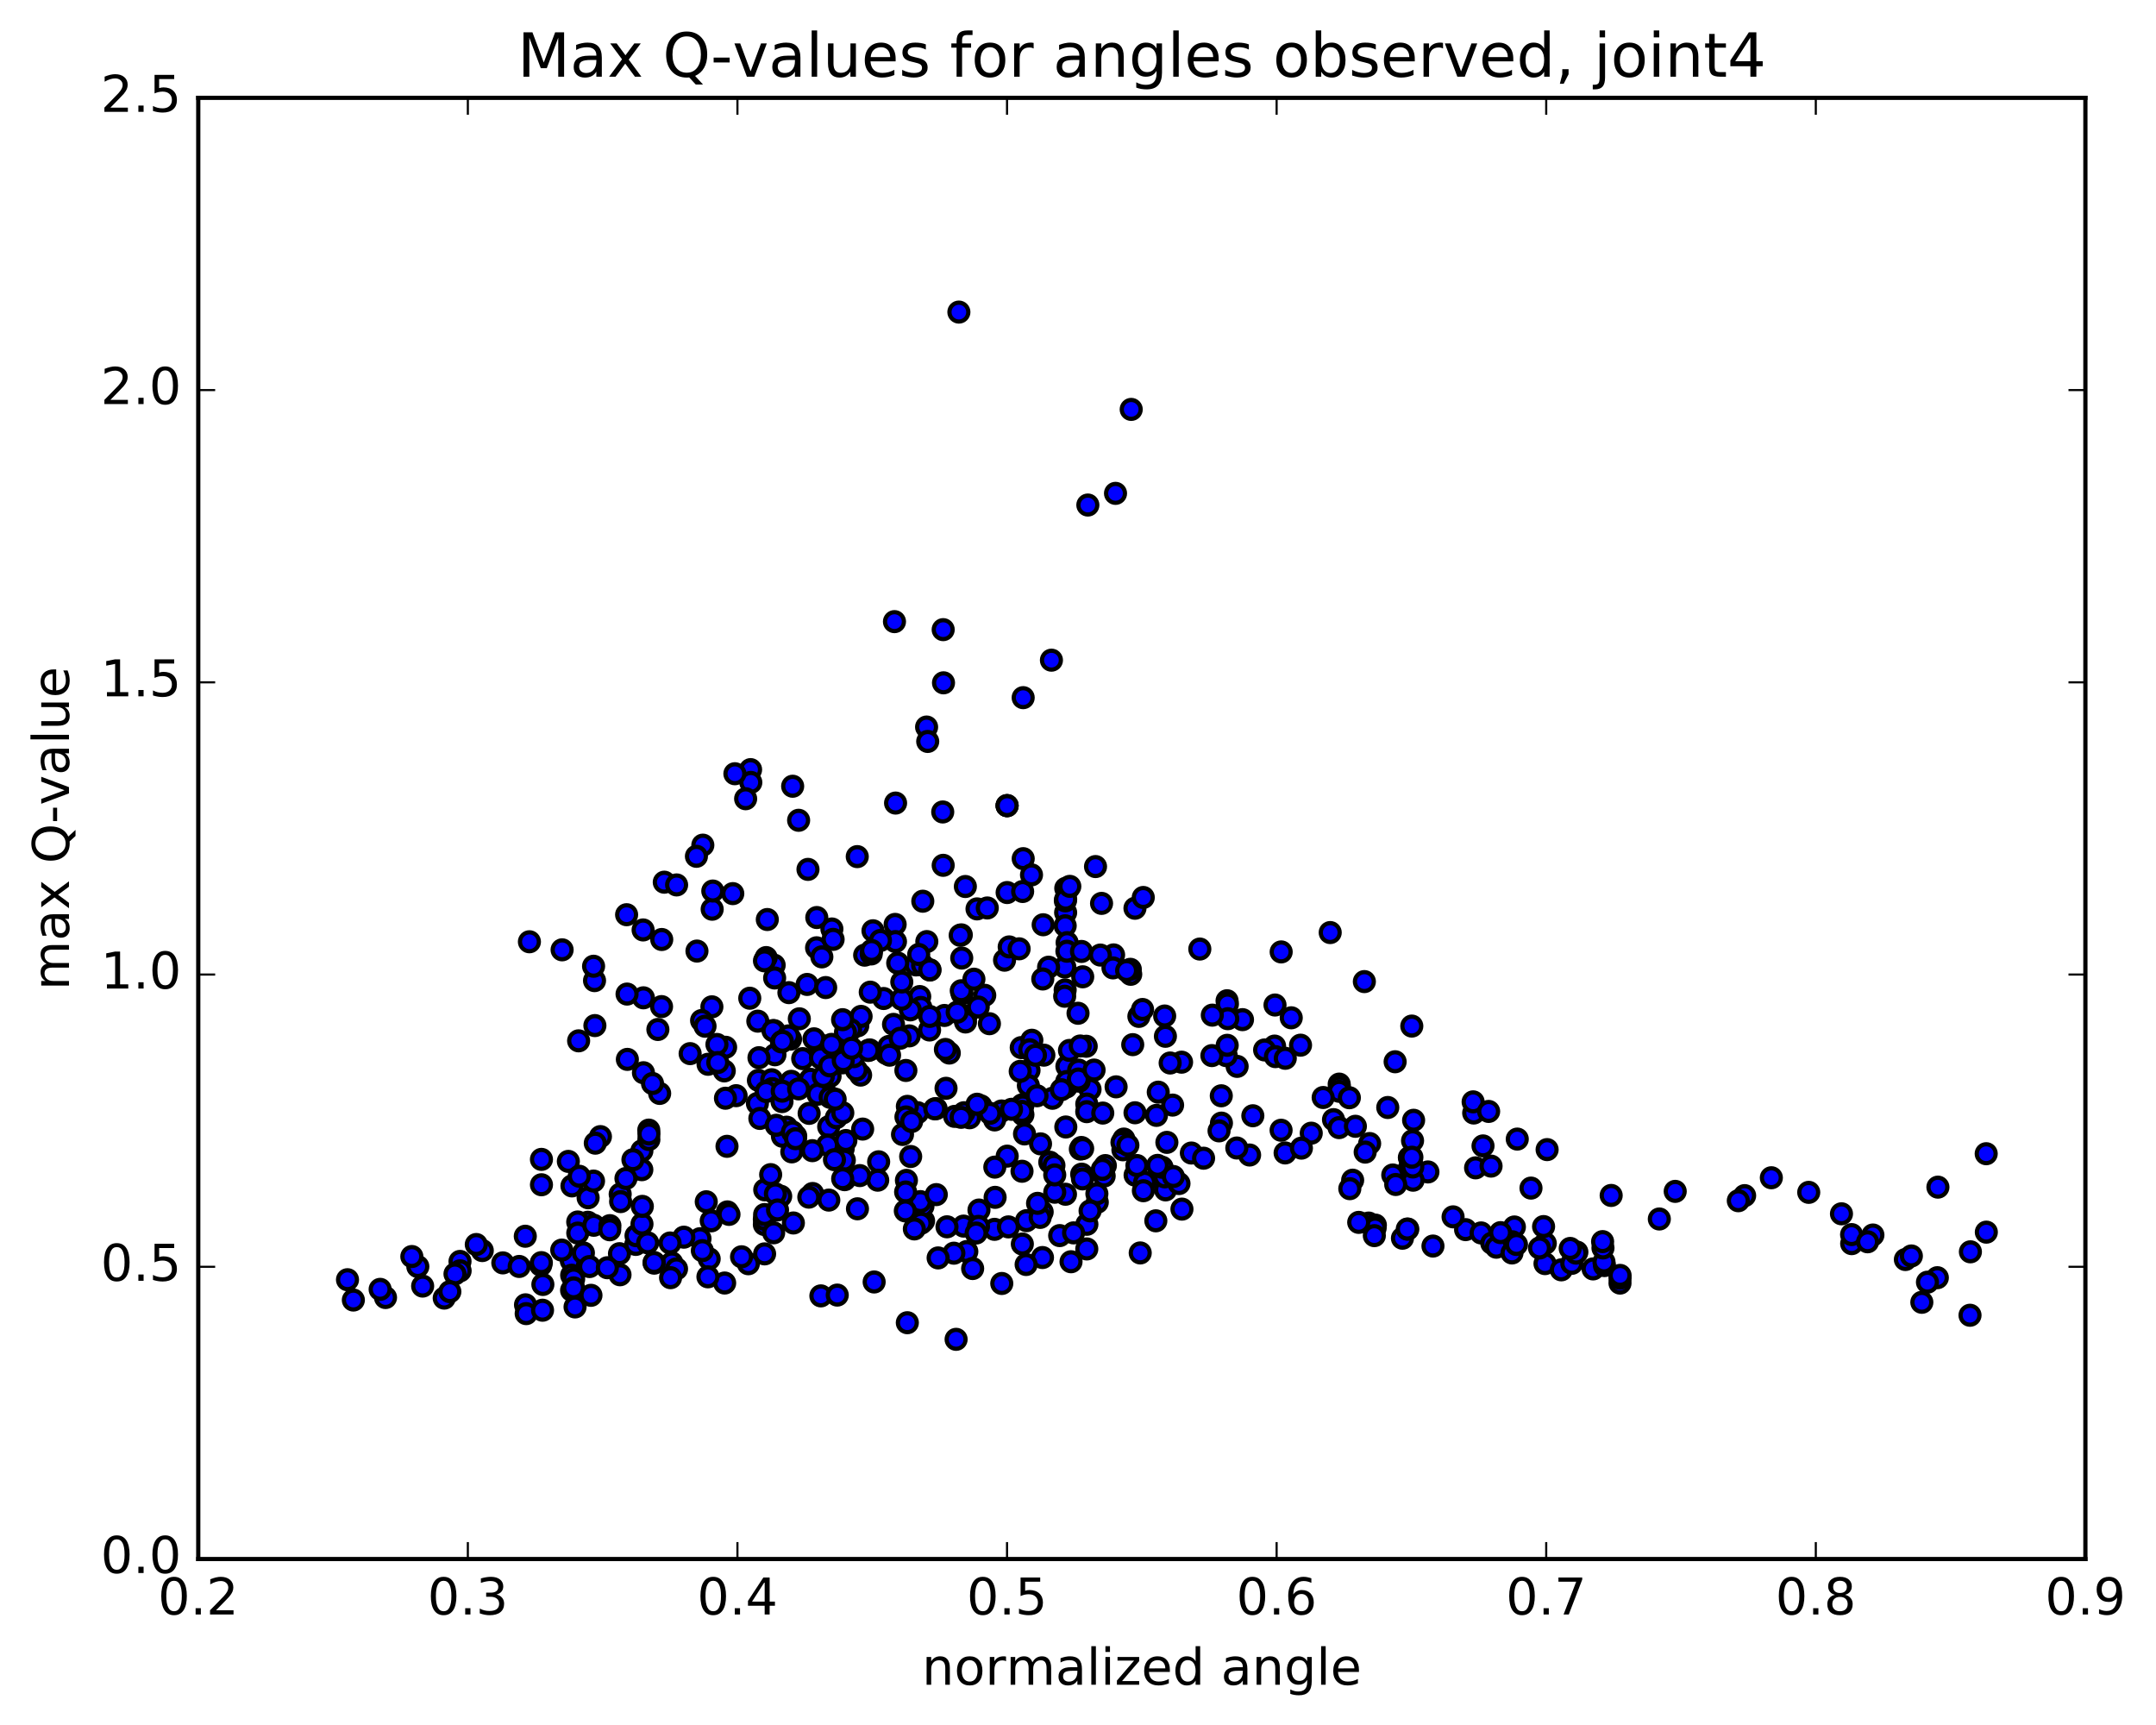 <?xml version="1.0" encoding="utf-8" standalone="no"?>
<!DOCTYPE svg PUBLIC "-//W3C//DTD SVG 1.1//EN"
  "http://www.w3.org/Graphics/SVG/1.1/DTD/svg11.dtd">
<!-- Created with matplotlib (http://matplotlib.org/) -->
<svg height="408pt" version="1.1" viewBox="0 0 510 408" width="510pt" xmlns="http://www.w3.org/2000/svg" xmlns:xlink="http://www.w3.org/1999/xlink">
 <defs>
  <style type="text/css">
*{stroke-linecap:butt;stroke-linejoin:round;stroke-miterlimit:100000;}
  </style>
 </defs>
 <g id="figure_1">
  <g id="patch_1">
   <path d="M 0 408.169 
L 510.039 408.169 
L 510.039 0 
L 0 0 
z
" style="fill:#ffffff;"/>
  </g>
  <g id="axes_1">
   <g id="patch_2">
    <path d="M 46.898 368.742 
L 493.298 368.742 
L 493.298 23.142 
L 46.898 23.142 
z
" style="fill:#ffffff;"/>
   </g>
   <g id="PathCollection_1">
    <defs>
     <path d="M 0 2.236 
C 0.593 2.236 1.162 2 1.581 1.581 
C 2 1.162 2.236 0.593 2.236 0 
C 2.236 -0.593 2 -1.162 1.581 -1.581 
C 1.162 -2 0.593 -2.236 0 -2.236 
C -0.593 -2.236 -1.162 -2 -1.581 -1.581 
C -2 -1.162 -2.236 -0.593 -2.236 0 
C -2.236 0.593 -2 1.162 -1.581 1.581 
C -1.162 2 -0.593 2.236 0 2.236 
z
" id="m7b197bdb83" style="stroke:#000000;"/>
    </defs>
    <g clip-path="url(#p7dc7d05c6e)">
     <use style="fill:#0000ff;stroke:#000000;" x="226.823" xlink:href="#m7b197bdb83" y="73.816"/>
     <use style="fill:#0000ff;stroke:#000000;" x="238.228" xlink:href="#m7b197bdb83" y="190.55"/>
     <use style="fill:#0000ff;stroke:#000000;" x="242.039" xlink:href="#m7b197bdb83" y="203.092"/>
     <use style="fill:#0000ff;stroke:#000000;" x="252.106" xlink:href="#m7b197bdb83" y="210.102"/>
     <use style="fill:#0000ff;stroke:#000000;" x="252.075" xlink:href="#m7b197bdb83" y="215.839"/>
     <use style="fill:#0000ff;stroke:#000000;" x="252.009" xlink:href="#m7b197bdb83" y="213.075"/>
     <use style="fill:#0000ff;stroke:#000000;" x="251.97" xlink:href="#m7b197bdb83" y="218.967"/>
     <use style="fill:#0000ff;stroke:#000000;" x="251.965" xlink:href="#m7b197bdb83" y="234.139"/>
     <use style="fill:#0000ff;stroke:#000000;" x="251.887" xlink:href="#m7b197bdb83" y="228.723"/>
     <use style="fill:#0000ff;stroke:#000000;" x="248.046" xlink:href="#m7b197bdb83" y="228.764"/>
     <use style="fill:#0000ff;stroke:#000000;" x="234.048" xlink:href="#m7b197bdb83" y="242.127"/>
     <use style="fill:#0000ff;stroke:#000000;" x="219.891" xlink:href="#m7b197bdb83" y="243.615"/>
     <use style="fill:#0000ff;stroke:#000000;" x="209.641" xlink:href="#m7b197bdb83" y="249.162"/>
     <use style="fill:#0000ff;stroke:#000000;" x="205.728" xlink:href="#m7b197bdb83" y="248.323"/>
     <use style="fill:#0000ff;stroke:#000000;" x="191.683" xlink:href="#m7b197bdb83" y="255.272"/>
     <use style="fill:#0000ff;stroke:#000000;" x="185.113" xlink:href="#m7b197bdb83" y="258.737"/>
     <use style="fill:#0000ff;stroke:#000000;" x="191.4" xlink:href="#m7b197bdb83" y="263.335"/>
     <use style="fill:#0000ff;stroke:#000000;" x="186.081" xlink:href="#m7b197bdb83" y="266.603"/>
     <use style="fill:#0000ff;stroke:#000000;" x="193.47" xlink:href="#m7b197bdb83" y="258.793"/>
     <use style="fill:#0000ff;stroke:#000000;" x="179.399" xlink:href="#m7b197bdb83" y="255.529"/>
     <use style="fill:#0000ff;stroke:#000000;" x="174.128" xlink:href="#m7b197bdb83" y="259.15"/>
     <use style="fill:#0000ff;stroke:#000000;" x="189.079" xlink:href="#m7b197bdb83" y="240.972"/>
     <use style="fill:#0000ff;stroke:#000000;" x="202.908" xlink:href="#m7b197bdb83" y="242.618"/>
     <use style="fill:#0000ff;stroke:#000000;" x="210.265" xlink:href="#m7b197bdb83" y="247.5"/>
     <use style="fill:#0000ff;stroke:#000000;" x="203.579" xlink:href="#m7b197bdb83" y="254.285"/>
     <use style="fill:#0000ff;stroke:#000000;" x="213.486" xlink:href="#m7b197bdb83" y="268.322"/>
     <use style="fill:#0000ff;stroke:#000000;" x="217.062" xlink:href="#m7b197bdb83" y="263.174"/>
     <use style="fill:#0000ff;stroke:#000000;" x="232.026" xlink:href="#m7b197bdb83" y="261.551"/>
     <use style="fill:#0000ff;stroke:#000000;" x="241.971" xlink:href="#m7b197bdb83" y="263.643"/>
     <use style="fill:#0000ff;stroke:#000000;" x="241.767" xlink:href="#m7b197bdb83" y="261.327"/>
     <use style="fill:#0000ff;stroke:#000000;" x="241.571" xlink:href="#m7b197bdb83" y="247.778"/>
     <use style="fill:#0000ff;stroke:#000000;" x="237.626" xlink:href="#m7b197bdb83" y="227.103"/>
     <use style="fill:#0000ff;stroke:#000000;" x="227.395" xlink:href="#m7b197bdb83" y="221.113"/>
     <use style="fill:#0000ff;stroke:#000000;" x="231.113" xlink:href="#m7b197bdb83" y="214.974"/>
     <use style="fill:#0000ff;stroke:#000000;" x="238.724" xlink:href="#m7b197bdb83" y="223.966"/>
     <use style="fill:#0000ff;stroke:#000000;" x="228.486" xlink:href="#m7b197bdb83" y="240.34"/>
     <use style="fill:#0000ff;stroke:#000000;" x="228.388" xlink:href="#m7b197bdb83" y="241.722"/>
     <use style="fill:#0000ff;stroke:#000000;" x="224.554" xlink:href="#m7b197bdb83" y="249.068"/>
     <use style="fill:#0000ff;stroke:#000000;" x="214.286" xlink:href="#m7b197bdb83" y="253.186"/>
     <use style="fill:#0000ff;stroke:#000000;" x="210.425" xlink:href="#m7b197bdb83" y="249.571"/>
     <use style="fill:#0000ff;stroke:#000000;" x="200.218" xlink:href="#m7b197bdb83" y="249.84"/>
     <use style="fill:#0000ff;stroke:#000000;" x="196.351" xlink:href="#m7b197bdb83" y="254.563"/>
     <use style="fill:#0000ff;stroke:#000000;" x="189.875" xlink:href="#m7b197bdb83" y="250.39"/>
     <use style="fill:#0000ff;stroke:#000000;" x="199.981" xlink:href="#m7b197bdb83" y="241.874"/>
     <use style="fill:#0000ff;stroke:#000000;" x="203.691" xlink:href="#m7b197bdb83" y="240.4"/>
     <use style="fill:#0000ff;stroke:#000000;" x="217.562" xlink:href="#m7b197bdb83" y="235.707"/>
     <use style="fill:#0000ff;stroke:#000000;" x="227.588" xlink:href="#m7b197bdb83" y="235.052"/>
     <use style="fill:#0000ff;stroke:#000000;" x="227.5" xlink:href="#m7b197bdb83" y="226.6"/>
     <use style="fill:#0000ff;stroke:#000000;" x="227.384" xlink:href="#m7b197bdb83" y="234.33"/>
     <use style="fill:#0000ff;stroke:#000000;" x="223.402" xlink:href="#m7b197bdb83" y="240.179"/>
     <use style="fill:#0000ff;stroke:#000000;" x="216.681" xlink:href="#m7b197bdb83" y="228.226"/>
     <use style="fill:#0000ff;stroke:#000000;" x="230.381" xlink:href="#m7b197bdb83" y="231.598"/>
     <use style="fill:#0000ff;stroke:#000000;" x="244.084" xlink:href="#m7b197bdb83" y="246.04"/>
     <use style="fill:#0000ff;stroke:#000000;" x="257.847" xlink:href="#m7b197bdb83" y="257.659"/>
     <use style="fill:#0000ff;stroke:#000000;" x="264.013" xlink:href="#m7b197bdb83" y="257.06"/>
     <use style="fill:#0000ff;stroke:#000000;" x="252.375" xlink:href="#m7b197bdb83" y="252.212"/>
     <use style="fill:#0000ff;stroke:#000000;" x="252.224" xlink:href="#m7b197bdb83" y="257.103"/>
     <use style="fill:#0000ff;stroke:#000000;" x="252.116" xlink:href="#m7b197bdb83" y="266.558"/>
     <use style="fill:#0000ff;stroke:#000000;" x="255.873" xlink:href="#m7b197bdb83" y="277.717"/>
     <use style="fill:#0000ff;stroke:#000000;" x="268.507" xlink:href="#m7b197bdb83" y="277.947"/>
     <use style="fill:#0000ff;stroke:#000000;" x="276.026" xlink:href="#m7b197bdb83" y="270.195"/>
     <use style="fill:#0000ff;stroke:#000000;" x="270.758" xlink:href="#m7b197bdb83" y="279.623"/>
     <use style="fill:#0000ff;stroke:#000000;" x="279.588" xlink:href="#m7b197bdb83" y="285.984"/>
     <use style="fill:#0000ff;stroke:#000000;" x="275.713" xlink:href="#m7b197bdb83" y="281.435"/>
     <use style="fill:#0000ff;stroke:#000000;" x="270.463" xlink:href="#m7b197bdb83" y="281.632"/>
     <use style="fill:#0000ff;stroke:#000000;" x="275.524" xlink:href="#m7b197bdb83" y="278.361"/>
     <use style="fill:#0000ff;stroke:#000000;" x="261.47" xlink:href="#m7b197bdb83" y="275.684"/>
     <use style="fill:#0000ff;stroke:#000000;" x="246.137" xlink:href="#m7b197bdb83" y="270.548"/>
     <use style="fill:#0000ff;stroke:#000000;" x="238.254" xlink:href="#m7b197bdb83" y="273.45"/>
     <use style="fill:#0000ff;stroke:#000000;" x="248.325" xlink:href="#m7b197bdb83" y="274.886"/>
     <use style="fill:#0000ff;stroke:#000000;" x="252.038" xlink:href="#m7b197bdb83" y="282.464"/>
     <use style="fill:#0000ff;stroke:#000000;" x="257.101" xlink:href="#m7b197bdb83" y="289.572"/>
     <use style="fill:#0000ff;stroke:#000000;" x="250.667" xlink:href="#m7b197bdb83" y="292.245"/>
     <use style="fill:#0000ff;stroke:#000000;" x="257.08" xlink:href="#m7b197bdb83" y="295.401"/>
     <use style="fill:#0000ff;stroke:#000000;" x="241.833" xlink:href="#m7b197bdb83" y="294.24"/>
     <use style="fill:#0000ff;stroke:#000000;" x="231.631" xlink:href="#m7b197bdb83" y="290.623"/>
     <use style="fill:#0000ff;stroke:#000000;" x="231.577" xlink:href="#m7b197bdb83" y="286.2"/>
     <use style="fill:#0000ff;stroke:#000000;" x="235.253" xlink:href="#m7b197bdb83" y="290.766"/>
     <use style="fill:#0000ff;stroke:#000000;" x="246.595" xlink:href="#m7b197bdb83" y="297.435"/>
     <use style="fill:#0000ff;stroke:#000000;" x="242.731" xlink:href="#m7b197bdb83" y="299.081"/>
     <use style="fill:#0000ff;stroke:#000000;" x="228.701" xlink:href="#m7b197bdb83" y="296.017"/>
     <use style="fill:#0000ff;stroke:#000000;" x="218.475" xlink:href="#m7b197bdb83" y="288.762"/>
     <use style="fill:#0000ff;stroke:#000000;" x="218.326" xlink:href="#m7b197bdb83" y="285.286"/>
     <use style="fill:#0000ff;stroke:#000000;" x="214.415" xlink:href="#m7b197bdb83" y="279.185"/>
     <use style="fill:#0000ff;stroke:#000000;" x="207.844" xlink:href="#m7b197bdb83" y="274.788"/>
     <use style="fill:#0000ff;stroke:#000000;" x="215.418" xlink:href="#m7b197bdb83" y="273.538"/>
     <use style="fill:#0000ff;stroke:#000000;" x="207.624" xlink:href="#m7b197bdb83" y="279.138"/>
     <use style="fill:#0000ff;stroke:#000000;" x="217.717" xlink:href="#m7b197bdb83" y="284.206"/>
     <use style="fill:#0000ff;stroke:#000000;" x="221.48" xlink:href="#m7b197bdb83" y="282.551"/>
     <use style="fill:#0000ff;stroke:#000000;" x="235.394" xlink:href="#m7b197bdb83" y="283.198"/>
     <use style="fill:#0000ff;stroke:#000000;" x="241.758" xlink:href="#m7b197bdb83" y="277.027"/>
     <use style="fill:#0000ff;stroke:#000000;" x="235.323" xlink:href="#m7b197bdb83" y="276.047"/>
     <use style="fill:#0000ff;stroke:#000000;" x="249.308" xlink:href="#m7b197bdb83" y="275.639"/>
     <use style="fill:#0000ff;stroke:#000000;" x="255.794" xlink:href="#m7b197bdb83" y="271.401"/>
     <use style="fill:#0000ff;stroke:#000000;" x="249.5" xlink:href="#m7b197bdb83" y="281.986"/>
     <use style="fill:#0000ff;stroke:#000000;" x="256.063" xlink:href="#m7b197bdb83" y="278.837"/>
     <use style="fill:#0000ff;stroke:#000000;" x="249.498" xlink:href="#m7b197bdb83" y="277.892"/>
     <use style="fill:#0000ff;stroke:#000000;" x="259.56" xlink:href="#m7b197bdb83" y="284.365"/>
     <use style="fill:#0000ff;stroke:#000000;" x="259.467" xlink:href="#m7b197bdb83" y="282.346"/>
     <use style="fill:#0000ff;stroke:#000000;" x="255.558" xlink:href="#m7b197bdb83" y="271.785"/>
     <use style="fill:#0000ff;stroke:#000000;" x="248.957" xlink:href="#m7b197bdb83" y="259.765"/>
     <use style="fill:#0000ff;stroke:#000000;" x="255.154" xlink:href="#m7b197bdb83" y="253.097"/>
     <use style="fill:#0000ff;stroke:#000000;" x="243.575" xlink:href="#m7b197bdb83" y="248.28"/>
     <use style="fill:#0000ff;stroke:#000000;" x="243.414" xlink:href="#m7b197bdb83" y="253.163"/>
     <use style="fill:#0000ff;stroke:#000000;" x="243.26" xlink:href="#m7b197bdb83" y="256.751"/>
     <use style="fill:#0000ff;stroke:#000000;" x="246.928" xlink:href="#m7b197bdb83" y="249.568"/>
     <use style="fill:#0000ff;stroke:#000000;" x="256.942" xlink:href="#m7b197bdb83" y="247.461"/>
     <use style="fill:#0000ff;stroke:#000000;" x="252.982" xlink:href="#m7b197bdb83" y="248.447"/>
     <use style="fill:#0000ff;stroke:#000000;" x="241.331" xlink:href="#m7b197bdb83" y="253.396"/>
     <use style="fill:#0000ff;stroke:#000000;" x="244.936" xlink:href="#m7b197bdb83" y="249.587"/>
     <use style="fill:#0000ff;stroke:#000000;" x="252.328" xlink:href="#m7b197bdb83" y="255.809"/>
     <use style="fill:#0000ff;stroke:#000000;" x="241.938" xlink:href="#m7b197bdb83" y="261.582"/>
     <use style="fill:#0000ff;stroke:#000000;" x="241.727" xlink:href="#m7b197bdb83" y="262.859"/>
     <use style="fill:#0000ff;stroke:#000000;" x="245.306" xlink:href="#m7b197bdb83" y="259.17"/>
     <use style="fill:#0000ff;stroke:#000000;" x="255.268" xlink:href="#m7b197bdb83" y="255.728"/>
     <use style="fill:#0000ff;stroke:#000000;" x="255.078" xlink:href="#m7b197bdb83" y="255.213"/>
     <use style="fill:#0000ff;stroke:#000000;" x="251.07" xlink:href="#m7b197bdb83" y="257.739"/>
     <use style="fill:#0000ff;stroke:#000000;" x="236.912" xlink:href="#m7b197bdb83" y="262.769"/>
     <use style="fill:#0000ff;stroke:#000000;" x="221.444" xlink:href="#m7b197bdb83" y="262.212"/>
     <use style="fill:#0000ff;stroke:#000000;" x="214.636" xlink:href="#m7b197bdb83" y="261.677"/>
     <use style="fill:#0000ff;stroke:#000000;" x="225.82" xlink:href="#m7b197bdb83" y="264.046"/>
     <use style="fill:#0000ff;stroke:#000000;" x="229.345" xlink:href="#m7b197bdb83" y="264.373"/>
     <use style="fill:#0000ff;stroke:#000000;" x="239.279" xlink:href="#m7b197bdb83" y="262.374"/>
     <use style="fill:#0000ff;stroke:#000000;" x="235.282" xlink:href="#m7b197bdb83" y="264.886"/>
     <use style="fill:#0000ff;stroke:#000000;" x="221.116" xlink:href="#m7b197bdb83" y="262.271"/>
     <use style="fill:#0000ff;stroke:#000000;" x="214.299" xlink:href="#m7b197bdb83" y="264.178"/>
     <use style="fill:#0000ff;stroke:#000000;" x="228.035" xlink:href="#m7b197bdb83" y="263.186"/>
     <use style="fill:#0000ff;stroke:#000000;" x="234.172" xlink:href="#m7b197bdb83" y="263.325"/>
     <use style="fill:#0000ff;stroke:#000000;" x="223.783" xlink:href="#m7b197bdb83" y="257.407"/>
     <use style="fill:#0000ff;stroke:#000000;" x="227.346" xlink:href="#m7b197bdb83" y="264.272"/>
     <use style="fill:#0000ff;stroke:#000000;" x="242.349" xlink:href="#m7b197bdb83" y="268.199"/>
     <use style="fill:#0000ff;stroke:#000000;" x="256.101" xlink:href="#m7b197bdb83" y="271.659"/>
     <use style="fill:#0000ff;stroke:#000000;" x="266.055" xlink:href="#m7b197bdb83" y="270.791"/>
     <use style="fill:#0000ff;stroke:#000000;" x="265.848" xlink:href="#m7b197bdb83" y="269.414"/>
     <use style="fill:#0000ff;stroke:#000000;" x="265.624" xlink:href="#m7b197bdb83" y="271.949"/>
     <use style="fill:#0000ff;stroke:#000000;" x="265.398" xlink:href="#m7b197bdb83" y="270.208"/>
     <use style="fill:#0000ff;stroke:#000000;" x="268.939" xlink:href="#m7b197bdb83" y="275.673"/>
     <use style="fill:#0000ff;stroke:#000000;" x="278.888" xlink:href="#m7b197bdb83" y="279.934"/>
     <use style="fill:#0000ff;stroke:#000000;" x="274.883" xlink:href="#m7b197bdb83" y="276.081"/>
     <use style="fill:#0000ff;stroke:#000000;" x="266.802" xlink:href="#m7b197bdb83" y="270.871"/>
     <use style="fill:#0000ff;stroke:#000000;" x="281.816" xlink:href="#m7b197bdb83" y="272.715"/>
     <use style="fill:#0000ff;stroke:#000000;" x="295.591" xlink:href="#m7b197bdb83" y="273.184"/>
     <use style="fill:#0000ff;stroke:#000000;" x="303.04" xlink:href="#m7b197bdb83" y="267.326"/>
     <use style="fill:#0000ff;stroke:#000000;" x="296.357" xlink:href="#m7b197bdb83" y="263.9"/>
     <use style="fill:#0000ff;stroke:#000000;" x="310.173" xlink:href="#m7b197bdb83" y="268.023"/>
     <use style="fill:#0000ff;stroke:#000000;" x="323.988" xlink:href="#m7b197bdb83" y="270.471"/>
     <use style="fill:#0000ff;stroke:#000000;" x="337.775" xlink:href="#m7b197bdb83" y="277.189"/>
     <use style="fill:#0000ff;stroke:#000000;" x="349.049" xlink:href="#m7b197bdb83" y="276.221"/>
     <use style="fill:#0000ff;stroke:#000000;" x="352.709" xlink:href="#m7b197bdb83" y="275.81"/>
     <use style="fill:#0000ff;stroke:#000000;" x="358.907" xlink:href="#m7b197bdb83" y="269.418"/>
     <use style="fill:#0000ff;stroke:#000000;" x="348.602" xlink:href="#m7b197bdb83" y="263.252"/>
     <use style="fill:#0000ff;stroke:#000000;" x="348.468" xlink:href="#m7b197bdb83" y="260.614"/>
     <use style="fill:#0000ff;stroke:#000000;" x="352.135" xlink:href="#m7b197bdb83" y="262.876"/>
     <use style="fill:#0000ff;stroke:#000000;" x="362.154" xlink:href="#m7b197bdb83" y="281.01"/>
     <use style="fill:#0000ff;stroke:#000000;" x="358.228" xlink:href="#m7b197bdb83" y="290.207"/>
     <use style="fill:#0000ff;stroke:#000000;" x="346.683" xlink:href="#m7b197bdb83" y="290.833"/>
     <use style="fill:#0000ff;stroke:#000000;" x="350.348" xlink:href="#m7b197bdb83" y="291.614"/>
     <use style="fill:#0000ff;stroke:#000000;" x="365.469" xlink:href="#m7b197bdb83" y="298.872"/>
     <use style="fill:#0000ff;stroke:#000000;" x="376.843" xlink:href="#m7b197bdb83" y="300.127"/>
     <use style="fill:#0000ff;stroke:#000000;" x="373.009" xlink:href="#m7b197bdb83" y="296.143"/>
     <use style="fill:#0000ff;stroke:#000000;" x="357.735" xlink:href="#m7b197bdb83" y="293.705"/>
     <use style="fill:#0000ff;stroke:#000000;" x="343.724" xlink:href="#m7b197bdb83" y="287.812"/>
     <use style="fill:#0000ff;stroke:#000000;" x="333.508" xlink:href="#m7b197bdb83" y="273.957"/>
     <use style="fill:#0000ff;stroke:#000000;" x="333.385" xlink:href="#m7b197bdb83" y="273.778"/>
     <use style="fill:#0000ff;stroke:#000000;" x="333.313" xlink:href="#m7b197bdb83" y="276.489"/>
     <use style="fill:#0000ff;stroke:#000000;" x="329.456" xlink:href="#m7b197bdb83" y="277.91"/>
     <use style="fill:#0000ff;stroke:#000000;" x="322.931" xlink:href="#m7b197bdb83" y="272.496"/>
     <use style="fill:#0000ff;stroke:#000000;" x="334.268" xlink:href="#m7b197bdb83" y="279.143"/>
     <use style="fill:#0000ff;stroke:#000000;" x="334.194" xlink:href="#m7b197bdb83" y="276.019"/>
     <use style="fill:#0000ff;stroke:#000000;" x="334.138" xlink:href="#m7b197bdb83" y="269.801"/>
     <use style="fill:#0000ff;stroke:#000000;" x="333.983" xlink:href="#m7b197bdb83" y="273.706"/>
     <use style="fill:#0000ff;stroke:#000000;" x="330.156" xlink:href="#m7b197bdb83" y="280.159"/>
     <use style="fill:#0000ff;stroke:#000000;" x="319.968" xlink:href="#m7b197bdb83" y="279.14"/>
     <use style="fill:#0000ff;stroke:#000000;" x="323.758" xlink:href="#m7b197bdb83" y="289.281"/>
     <use style="fill:#0000ff;stroke:#000000;" x="331.75" xlink:href="#m7b197bdb83" y="292.868"/>
     <use style="fill:#0000ff;stroke:#000000;" x="325.342" xlink:href="#m7b197bdb83" y="289.761"/>
     <use style="fill:#0000ff;stroke:#000000;" x="333.013" xlink:href="#m7b197bdb83" y="290.708"/>
     <use style="fill:#0000ff;stroke:#000000;" x="325.283" xlink:href="#m7b197bdb83" y="290.458"/>
     <use style="fill:#0000ff;stroke:#000000;" x="332.89" xlink:href="#m7b197bdb83" y="290.707"/>
     <use style="fill:#0000ff;stroke:#000000;" x="321.403" xlink:href="#m7b197bdb83" y="289.118"/>
     <use style="fill:#0000ff;stroke:#000000;" x="325.099" xlink:href="#m7b197bdb83" y="292.253"/>
     <use style="fill:#0000ff;stroke:#000000;" x="338.966" xlink:href="#m7b197bdb83" y="294.719"/>
     <use style="fill:#0000ff;stroke:#000000;" x="352.878" xlink:href="#m7b197bdb83" y="294.042"/>
     <use style="fill:#0000ff;stroke:#000000;" x="365.535" xlink:href="#m7b197bdb83" y="294.088"/>
     <use style="fill:#0000ff;stroke:#000000;" x="369.325" xlink:href="#m7b197bdb83" y="300.344"/>
     <use style="fill:#0000ff;stroke:#000000;" x="379.536" xlink:href="#m7b197bdb83" y="299.336"/>
     <use style="fill:#0000ff;stroke:#000000;" x="371.805" xlink:href="#m7b197bdb83" y="298.81"/>
     <use style="fill:#0000ff;stroke:#000000;" x="383.21" xlink:href="#m7b197bdb83" y="303.478"/>
     <use style="fill:#0000ff;stroke:#000000;" x="383.223" xlink:href="#m7b197bdb83" y="302.335"/>
     <use style="fill:#0000ff;stroke:#000000;" x="383.228" xlink:href="#m7b197bdb83" y="301.66"/>
     <use style="fill:#0000ff;stroke:#000000;" x="379.421" xlink:href="#m7b197bdb83" y="298.482"/>
     <use style="fill:#0000ff;stroke:#000000;" x="364.172" xlink:href="#m7b197bdb83" y="295.177"/>
     <use style="fill:#0000ff;stroke:#000000;" x="353.956" xlink:href="#m7b197bdb83" y="294.992"/>
     <use style="fill:#0000ff;stroke:#000000;" x="357.658" xlink:href="#m7b197bdb83" y="296.351"/>
     <use style="fill:#0000ff;stroke:#000000;" x="372.816" xlink:href="#m7b197bdb83" y="296.392"/>
     <use style="fill:#0000ff;stroke:#000000;" x="379.181" xlink:href="#m7b197bdb83" y="295.17"/>
     <use style="fill:#0000ff;stroke:#000000;" x="371.433" xlink:href="#m7b197bdb83" y="295.282"/>
     <use style="fill:#0000ff;stroke:#000000;" x="379.093" xlink:href="#m7b197bdb83" y="293.668"/>
     <use style="fill:#0000ff;stroke:#000000;" x="365.132" xlink:href="#m7b197bdb83" y="290.11"/>
     <use style="fill:#0000ff;stroke:#000000;" x="354.96" xlink:href="#m7b197bdb83" y="291.545"/>
     <use style="fill:#0000ff;stroke:#000000;" x="358.72" xlink:href="#m7b197bdb83" y="294.342"/>
     <use style="fill:#0000ff;stroke:#000000;" x="238.228" xlink:href="#m7b197bdb83" y="190.55"/>
     <use style="fill:#0000ff;stroke:#000000;" x="242.031" xlink:href="#m7b197bdb83" y="165.01"/>
     <use style="fill:#0000ff;stroke:#000000;" x="257.33" xlink:href="#m7b197bdb83" y="119.451"/>
     <use style="fill:#0000ff;stroke:#000000;" x="267.587" xlink:href="#m7b197bdb83" y="96.832"/>
     <use style="fill:#0000ff;stroke:#000000;" x="263.874" xlink:href="#m7b197bdb83" y="116.691"/>
     <use style="fill:#0000ff;stroke:#000000;" x="248.715" xlink:href="#m7b197bdb83" y="156.145"/>
     <use style="fill:#0000ff;stroke:#000000;" x="233.539" xlink:href="#m7b197bdb83" y="214.753"/>
     <use style="fill:#0000ff;stroke:#000000;" x="218.246" xlink:href="#m7b197bdb83" y="228.282"/>
     <use style="fill:#0000ff;stroke:#000000;" x="211.744" xlink:href="#m7b197bdb83" y="218.645"/>
     <use style="fill:#0000ff;stroke:#000000;" x="223.109" xlink:href="#m7b197bdb83" y="204.666"/>
     <use style="fill:#0000ff;stroke:#000000;" x="223.002" xlink:href="#m7b197bdb83" y="192.047"/>
     <use style="fill:#0000ff;stroke:#000000;" x="219.184" xlink:href="#m7b197bdb83" y="171.96"/>
     <use style="fill:#0000ff;stroke:#000000;" x="211.586" xlink:href="#m7b197bdb83" y="147.029"/>
     <use style="fill:#0000ff;stroke:#000000;" x="223.11" xlink:href="#m7b197bdb83" y="148.924"/>
     <use style="fill:#0000ff;stroke:#000000;" x="223.184" xlink:href="#m7b197bdb83" y="161.503"/>
     <use style="fill:#0000ff;stroke:#000000;" x="219.451" xlink:href="#m7b197bdb83" y="175.368"/>
     <use style="fill:#0000ff;stroke:#000000;" x="211.846" xlink:href="#m7b197bdb83" y="189.942"/>
     <use style="fill:#0000ff;stroke:#000000;" x="218.286" xlink:href="#m7b197bdb83" y="213.156"/>
     <use style="fill:#0000ff;stroke:#000000;" x="211.821" xlink:href="#m7b197bdb83" y="222.702"/>
     <use style="fill:#0000ff;stroke:#000000;" x="227.132" xlink:href="#m7b197bdb83" y="221.22"/>
     <use style="fill:#0000ff;stroke:#000000;" x="241.072" xlink:href="#m7b197bdb83" y="224.415"/>
     <use style="fill:#0000ff;stroke:#000000;" x="252.427" xlink:href="#m7b197bdb83" y="222.95"/>
     <use style="fill:#0000ff;stroke:#000000;" x="252.376" xlink:href="#m7b197bdb83" y="224.985"/>
     <use style="fill:#0000ff;stroke:#000000;" x="256.116" xlink:href="#m7b197bdb83" y="231.034"/>
     <use style="fill:#0000ff;stroke:#000000;" x="267.472" xlink:href="#m7b197bdb83" y="230.442"/>
     <use style="fill:#0000ff;stroke:#000000;" x="267.374" xlink:href="#m7b197bdb83" y="229.264"/>
     <use style="fill:#0000ff;stroke:#000000;" x="263.42" xlink:href="#m7b197bdb83" y="225.855"/>
     <use style="fill:#0000ff;stroke:#000000;" x="251.847" xlink:href="#m7b197bdb83" y="235.63"/>
     <use style="fill:#0000ff;stroke:#000000;" x="255.533" xlink:href="#m7b197bdb83" y="247.399"/>
     <use style="fill:#0000ff;stroke:#000000;" x="269.402" xlink:href="#m7b197bdb83" y="240.396"/>
     <use style="fill:#0000ff;stroke:#000000;" x="279.5" xlink:href="#m7b197bdb83" y="251.228"/>
     <use style="fill:#0000ff;stroke:#000000;" x="275.678" xlink:href="#m7b197bdb83" y="245.102"/>
     <use style="fill:#0000ff;stroke:#000000;" x="267.946" xlink:href="#m7b197bdb83" y="247.081"/>
     <use style="fill:#0000ff;stroke:#000000;" x="275.502" xlink:href="#m7b197bdb83" y="240.308"/>
     <use style="fill:#0000ff;stroke:#000000;" x="260.289" xlink:href="#m7b197bdb83" y="225.893"/>
     <use style="fill:#0000ff;stroke:#000000;" x="252.738" xlink:href="#m7b197bdb83" y="210.095"/>
     <use style="fill:#0000ff;stroke:#000000;" x="260.571" xlink:href="#m7b197bdb83" y="213.67"/>
     <use style="fill:#0000ff;stroke:#000000;" x="246.759" xlink:href="#m7b197bdb83" y="218.724"/>
     <use style="fill:#0000ff;stroke:#000000;" x="232.943" xlink:href="#m7b197bdb83" y="235.41"/>
     <use style="fill:#0000ff;stroke:#000000;" x="217.825" xlink:href="#m7b197bdb83" y="238.281"/>
     <use style="fill:#0000ff;stroke:#000000;" x="206.503" xlink:href="#m7b197bdb83" y="220.147"/>
     <use style="fill:#0000ff;stroke:#000000;" x="202.783" xlink:href="#m7b197bdb83" y="202.607"/>
     <use style="fill:#0000ff;stroke:#000000;" x="188.912" xlink:href="#m7b197bdb83" y="194.015"/>
     <use style="fill:#0000ff;stroke:#000000;" x="177.549" xlink:href="#m7b197bdb83" y="182.032"/>
     <use style="fill:#0000ff;stroke:#000000;" x="177.604" xlink:href="#m7b197bdb83" y="185.058"/>
     <use style="fill:#0000ff;stroke:#000000;" x="173.838" xlink:href="#m7b197bdb83" y="183.005"/>
     <use style="fill:#0000ff;stroke:#000000;" x="166.254" xlink:href="#m7b197bdb83" y="199.896"/>
     <use style="fill:#0000ff;stroke:#000000;" x="181.506" xlink:href="#m7b197bdb83" y="217.486"/>
     <use style="fill:#0000ff;stroke:#000000;" x="196.784" xlink:href="#m7b197bdb83" y="219.724"/>
     <use style="fill:#0000ff;stroke:#000000;" x="208.275" xlink:href="#m7b197bdb83" y="222.434"/>
     <use style="fill:#0000ff;stroke:#000000;" x="204.532" xlink:href="#m7b197bdb83" y="225.916"/>
     <use style="fill:#0000ff;stroke:#000000;" x="193.16" xlink:href="#m7b197bdb83" y="224.174"/>
     <use style="fill:#0000ff;stroke:#000000;" x="193.211" xlink:href="#m7b197bdb83" y="217.015"/>
     <use style="fill:#0000ff;stroke:#000000;" x="197.071" xlink:href="#m7b197bdb83" y="222.179"/>
     <use style="fill:#0000ff;stroke:#000000;" x="212.353" xlink:href="#m7b197bdb83" y="227.783"/>
     <use style="fill:#0000ff;stroke:#000000;" x="220.01" xlink:href="#m7b197bdb83" y="229.417"/>
     <use style="fill:#0000ff;stroke:#000000;" x="206.089" xlink:href="#m7b197bdb83" y="225.627"/>
     <use style="fill:#0000ff;stroke:#000000;" x="190.922" xlink:href="#m7b197bdb83" y="232.841"/>
     <use style="fill:#0000ff;stroke:#000000;" x="183.31" xlink:href="#m7b197bdb83" y="249.478"/>
     <use style="fill:#0000ff;stroke:#000000;" x="196.027" xlink:href="#m7b197bdb83" y="266.489"/>
     <use style="fill:#0000ff;stroke:#000000;" x="192.224" xlink:href="#m7b197bdb83" y="282.287"/>
     <use style="fill:#0000ff;stroke:#000000;" x="180.808" xlink:href="#m7b197bdb83" y="289.624"/>
     <use style="fill:#0000ff;stroke:#000000;" x="180.803" xlink:href="#m7b197bdb83" y="288.391"/>
     <use style="fill:#0000ff;stroke:#000000;" x="180.871" xlink:href="#m7b197bdb83" y="287.26"/>
     <use style="fill:#0000ff;stroke:#000000;" x="180.865" xlink:href="#m7b197bdb83" y="296.57"/>
     <use style="fill:#0000ff;stroke:#000000;" x="177.02" xlink:href="#m7b197bdb83" y="298.901"/>
     <use style="fill:#0000ff;stroke:#000000;" x="165.581" xlink:href="#m7b197bdb83" y="292.981"/>
     <use style="fill:#0000ff;stroke:#000000;" x="161.764" xlink:href="#m7b197bdb83" y="292.619"/>
     <use style="fill:#0000ff;stroke:#000000;" x="146.539" xlink:href="#m7b197bdb83" y="296.523"/>
     <use style="fill:#0000ff;stroke:#000000;" x="135.141" xlink:href="#m7b197bdb83" y="298.188"/>
     <use style="fill:#0000ff;stroke:#000000;" x="138.965" xlink:href="#m7b197bdb83" y="299.347"/>
     <use style="fill:#0000ff;stroke:#000000;" x="150.396" xlink:href="#m7b197bdb83" y="294.33"/>
     <use style="fill:#0000ff;stroke:#000000;" x="150.451" xlink:href="#m7b197bdb83" y="292.266"/>
     <use style="fill:#0000ff;stroke:#000000;" x="146.662" xlink:href="#m7b197bdb83" y="301.509"/>
     <use style="fill:#0000ff;stroke:#000000;" x="135.21" xlink:href="#m7b197bdb83" y="305.188"/>
     <use style="fill:#0000ff;stroke:#000000;" x="135.23" xlink:href="#m7b197bdb83" y="301.613"/>
     <use style="fill:#0000ff;stroke:#000000;" x="139.049" xlink:href="#m7b197bdb83" y="289.085"/>
     <use style="fill:#0000ff;stroke:#000000;" x="150.493" xlink:href="#m7b197bdb83" y="276.505"/>
     <use style="fill:#0000ff;stroke:#000000;" x="146.706" xlink:href="#m7b197bdb83" y="282.441"/>
     <use style="fill:#0000ff;stroke:#000000;" x="135.296" xlink:href="#m7b197bdb83" y="280.493"/>
     <use style="fill:#0000ff;stroke:#000000;" x="139.122" xlink:href="#m7b197bdb83" y="283.295"/>
     <use style="fill:#0000ff;stroke:#000000;" x="146.805" xlink:href="#m7b197bdb83" y="284.203"/>
     <use style="fill:#0000ff;stroke:#000000;" x="140.397" xlink:href="#m7b197bdb83" y="279.351"/>
     <use style="fill:#0000ff;stroke:#000000;" x="151.825" xlink:href="#m7b197bdb83" y="276.656"/>
     <use style="fill:#0000ff;stroke:#000000;" x="151.837" xlink:href="#m7b197bdb83" y="272.195"/>
     <use style="fill:#0000ff;stroke:#000000;" x="148.067" xlink:href="#m7b197bdb83" y="278.735"/>
     <use style="fill:#0000ff;stroke:#000000;" x="136.661" xlink:href="#m7b197bdb83" y="289.025"/>
     <use style="fill:#0000ff;stroke:#000000;" x="136.673" xlink:href="#m7b197bdb83" y="291.649"/>
     <use style="fill:#0000ff;stroke:#000000;" x="132.877" xlink:href="#m7b197bdb83" y="295.672"/>
     <use style="fill:#0000ff;stroke:#000000;" x="118.94" xlink:href="#m7b197bdb83" y="298.699"/>
     <use style="fill:#0000ff;stroke:#000000;" x="108.813" xlink:href="#m7b197bdb83" y="298.352"/>
     <use style="fill:#0000ff;stroke:#000000;" x="108.842" xlink:href="#m7b197bdb83" y="300.571"/>
     <use style="fill:#0000ff;stroke:#000000;" x="105.082" xlink:href="#m7b197bdb83" y="307.027"/>
     <use style="fill:#0000ff;stroke:#000000;" x="91.192" xlink:href="#m7b197bdb83" y="306.893"/>
     <use style="fill:#0000ff;stroke:#000000;" x="83.586" xlink:href="#m7b197bdb83" y="307.487"/>
     <use style="fill:#0000ff;stroke:#000000;" x="98.834" xlink:href="#m7b197bdb83" y="299.563"/>
     <use style="fill:#0000ff;stroke:#000000;" x="114.081" xlink:href="#m7b197bdb83" y="295.786"/>
     <use style="fill:#0000ff;stroke:#000000;" x="124.257" xlink:href="#m7b197bdb83" y="292.396"/>
     <use style="fill:#0000ff;stroke:#000000;" x="128.083" xlink:href="#m7b197bdb83" y="280.22"/>
     <use style="fill:#0000ff;stroke:#000000;" x="134.444" xlink:href="#m7b197bdb83" y="274.694"/>
     <use style="fill:#0000ff;stroke:#000000;" x="128.08" xlink:href="#m7b197bdb83" y="274.218"/>
     <use style="fill:#0000ff;stroke:#000000;" x="142.03" xlink:href="#m7b197bdb83" y="268.833"/>
     <use style="fill:#0000ff;stroke:#000000;" x="153.469" xlink:href="#m7b197bdb83" y="267.294"/>
     <use style="fill:#0000ff;stroke:#000000;" x="153.492" xlink:href="#m7b197bdb83" y="269.52"/>
     <use style="fill:#0000ff;stroke:#000000;" x="153.507" xlink:href="#m7b197bdb83" y="268.221"/>
     <use style="fill:#0000ff;stroke:#000000;" x="149.717" xlink:href="#m7b197bdb83" y="274.299"/>
     <use style="fill:#0000ff;stroke:#000000;" x="137.024" xlink:href="#m7b197bdb83" y="278.207"/>
     <use style="fill:#0000ff;stroke:#000000;" x="140.816" xlink:href="#m7b197bdb83" y="270.382"/>
     <use style="fill:#0000ff;stroke:#000000;" x="156.041" xlink:href="#m7b197bdb83" y="258.619"/>
     <use style="fill:#0000ff;stroke:#000000;" x="167.489" xlink:href="#m7b197bdb83" y="251.726"/>
     <use style="fill:#0000ff;stroke:#000000;" x="171.326" xlink:href="#m7b197bdb83" y="253.292"/>
     <use style="fill:#0000ff;stroke:#000000;" x="186.615" xlink:href="#m7b197bdb83" y="234.78"/>
     <use style="fill:#0000ff;stroke:#000000;" x="194.409" xlink:href="#m7b197bdb83" y="226.319"/>
     <use style="fill:#0000ff;stroke:#000000;" x="179.261" xlink:href="#m7b197bdb83" y="241.525"/>
     <use style="fill:#0000ff;stroke:#000000;" x="171.644" xlink:href="#m7b197bdb83" y="247.7"/>
     <use style="fill:#0000ff;stroke:#000000;" x="183.12" xlink:href="#m7b197bdb83" y="243.776"/>
     <use style="fill:#0000ff;stroke:#000000;" x="187" xlink:href="#m7b197bdb83" y="245.777"/>
     <use style="fill:#0000ff;stroke:#000000;" x="198.487" xlink:href="#m7b197bdb83" y="249.154"/>
     <use style="fill:#0000ff;stroke:#000000;" x="194.747" xlink:href="#m7b197bdb83" y="254.635"/>
     <use style="fill:#0000ff;stroke:#000000;" x="187.17" xlink:href="#m7b197bdb83" y="255.752"/>
     <use style="fill:#0000ff;stroke:#000000;" x="201.209" xlink:href="#m7b197bdb83" y="243.532"/>
     <use style="fill:#0000ff;stroke:#000000;" x="209.02" xlink:href="#m7b197bdb83" y="236.169"/>
     <use style="fill:#0000ff;stroke:#000000;" x="193.892" xlink:href="#m7b197bdb83" y="247.065"/>
     <use style="fill:#0000ff;stroke:#000000;" x="182.55" xlink:href="#m7b197bdb83" y="255.378"/>
     <use style="fill:#0000ff;stroke:#000000;" x="182.627" xlink:href="#m7b197bdb83" y="257.534"/>
     <use style="fill:#0000ff;stroke:#000000;" x="182.722" xlink:href="#m7b197bdb83" y="257.503"/>
     <use style="fill:#0000ff;stroke:#000000;" x="182.841" xlink:href="#m7b197bdb83" y="243.758"/>
     <use style="fill:#0000ff;stroke:#000000;" x="179.165" xlink:href="#m7b197bdb83" y="260.987"/>
     <use style="fill:#0000ff;stroke:#000000;" x="171.608" xlink:href="#m7b197bdb83" y="259.754"/>
     <use style="fill:#0000ff;stroke:#000000;" x="183.126" xlink:href="#m7b197bdb83" y="228.283"/>
     <use style="fill:#0000ff;stroke:#000000;" x="183.241" xlink:href="#m7b197bdb83" y="231.315"/>
     <use style="fill:#0000ff;stroke:#000000;" x="179.533" xlink:href="#m7b197bdb83" y="250.168"/>
     <use style="fill:#0000ff;stroke:#000000;" x="171.973" xlink:href="#m7b197bdb83" y="271.129"/>
     <use style="fill:#0000ff;stroke:#000000;" x="179.743" xlink:href="#m7b197bdb83" y="264.532"/>
     <use style="fill:#0000ff;stroke:#000000;" x="168.397" xlink:href="#m7b197bdb83" y="238.135"/>
     <use style="fill:#0000ff;stroke:#000000;" x="168.464" xlink:href="#m7b197bdb83" y="215.051"/>
     <use style="fill:#0000ff;stroke:#000000;" x="164.74" xlink:href="#m7b197bdb83" y="202.532"/>
     <use style="fill:#0000ff;stroke:#000000;" x="157.134" xlink:href="#m7b197bdb83" y="208.658"/>
     <use style="fill:#0000ff;stroke:#000000;" x="168.612" xlink:href="#m7b197bdb83" y="210.747"/>
     <use style="fill:#0000ff;stroke:#000000;" x="164.867" xlink:href="#m7b197bdb83" y="224.946"/>
     <use style="fill:#0000ff;stroke:#000000;" x="152.198" xlink:href="#m7b197bdb83" y="236.005"/>
     <use style="fill:#0000ff;stroke:#000000;" x="152.207" xlink:href="#m7b197bdb83" y="253.725"/>
     <use style="fill:#0000ff;stroke:#000000;" x="148.403" xlink:href="#m7b197bdb83" y="250.568"/>
     <use style="fill:#0000ff;stroke:#000000;" x="140.721" xlink:href="#m7b197bdb83" y="242.572"/>
     <use style="fill:#0000ff;stroke:#000000;" x="152.127" xlink:href="#m7b197bdb83" y="219.952"/>
     <use style="fill:#0000ff;stroke:#000000;" x="148.329" xlink:href="#m7b197bdb83" y="235.119"/>
     <use style="fill:#0000ff;stroke:#000000;" x="136.873" xlink:href="#m7b197bdb83" y="246.18"/>
     <use style="fill:#0000ff;stroke:#000000;" x="140.634" xlink:href="#m7b197bdb83" y="231.939"/>
     <use style="fill:#0000ff;stroke:#000000;" x="148.224" xlink:href="#m7b197bdb83" y="216.349"/>
     <use style="fill:#0000ff;stroke:#000000;" x="132.967" xlink:href="#m7b197bdb83" y="224.653"/>
     <use style="fill:#0000ff;stroke:#000000;" x="125.234" xlink:href="#m7b197bdb83" y="222.748"/>
     <use style="fill:#0000ff;stroke:#000000;" x="140.41" xlink:href="#m7b197bdb83" y="228.538"/>
     <use style="fill:#0000ff;stroke:#000000;" x="155.622" xlink:href="#m7b197bdb83" y="243.495"/>
     <use style="fill:#0000ff;stroke:#000000;" x="163.251" xlink:href="#m7b197bdb83" y="249.204"/>
     <use style="fill:#0000ff;stroke:#000000;" x="154.351" xlink:href="#m7b197bdb83" y="256.272"/>
     <use style="fill:#0000ff;stroke:#000000;" x="169.591" xlink:href="#m7b197bdb83" y="247.036"/>
     <use style="fill:#0000ff;stroke:#000000;" x="184.849" xlink:href="#m7b197bdb83" y="246.432"/>
     <use style="fill:#0000ff;stroke:#000000;" x="196.313" xlink:href="#m7b197bdb83" y="248.065"/>
     <use style="fill:#0000ff;stroke:#000000;" x="192.55" xlink:href="#m7b197bdb83" y="245.702"/>
     <use style="fill:#0000ff;stroke:#000000;" x="177.358" xlink:href="#m7b197bdb83" y="236.101"/>
     <use style="fill:#0000ff;stroke:#000000;" x="165.962" xlink:href="#m7b197bdb83" y="241.378"/>
     <use style="fill:#0000ff;stroke:#000000;" x="169.787" xlink:href="#m7b197bdb83" y="251.314"/>
     <use style="fill:#0000ff;stroke:#000000;" x="181.239" xlink:href="#m7b197bdb83" y="258.173"/>
     <use style="fill:#0000ff;stroke:#000000;" x="185.087" xlink:href="#m7b197bdb83" y="268.758"/>
     <use style="fill:#0000ff;stroke:#000000;" x="197.833" xlink:href="#m7b197bdb83" y="264.355"/>
     <use style="fill:#0000ff;stroke:#000000;" x="194.084" xlink:href="#m7b197bdb83" y="250.21"/>
     <use style="fill:#0000ff;stroke:#000000;" x="186.518" xlink:href="#m7b197bdb83" y="245.002"/>
     <use style="fill:#0000ff;stroke:#000000;" x="199.285" xlink:href="#m7b197bdb83" y="251.387"/>
     <use style="fill:#0000ff;stroke:#000000;" x="199.365" xlink:href="#m7b197bdb83" y="263.218"/>
     <use style="fill:#0000ff;stroke:#000000;" x="199.457" xlink:href="#m7b197bdb83" y="271.672"/>
     <use style="fill:#0000ff;stroke:#000000;" x="195.758" xlink:href="#m7b197bdb83" y="270.827"/>
     <use style="fill:#0000ff;stroke:#000000;" x="188.225" xlink:href="#m7b197bdb83" y="268.68"/>
     <use style="fill:#0000ff;stroke:#000000;" x="199.722" xlink:href="#m7b197bdb83" y="274.423"/>
     <use style="fill:#0000ff;stroke:#000000;" x="199.795" xlink:href="#m7b197bdb83" y="279.019"/>
     <use style="fill:#0000ff;stroke:#000000;" x="196.053" xlink:href="#m7b197bdb83" y="283.849"/>
     <use style="fill:#0000ff;stroke:#000000;" x="184.671" xlink:href="#m7b197bdb83" y="282.931"/>
     <use style="fill:#0000ff;stroke:#000000;" x="180.897" xlink:href="#m7b197bdb83" y="281.418"/>
     <use style="fill:#0000ff;stroke:#000000;" x="168.237" xlink:href="#m7b197bdb83" y="288.757"/>
     <use style="fill:#0000ff;stroke:#000000;" x="172.069" xlink:href="#m7b197bdb83" y="286.64"/>
     <use style="fill:#0000ff;stroke:#000000;" x="183.416" xlink:href="#m7b197bdb83" y="282.373"/>
     <use style="fill:#0000ff;stroke:#000000;" x="187.295" xlink:href="#m7b197bdb83" y="272.442"/>
     <use style="fill:#0000ff;stroke:#000000;" x="202.572" xlink:href="#m7b197bdb83" y="253.069"/>
     <use style="fill:#0000ff;stroke:#000000;" x="215.337" xlink:href="#m7b197bdb83" y="238.856"/>
     <use style="fill:#0000ff;stroke:#000000;" x="219.238" xlink:href="#m7b197bdb83" y="222.704"/>
     <use style="fill:#0000ff;stroke:#000000;" x="228.355" xlink:href="#m7b197bdb83" y="209.677"/>
     <use style="fill:#0000ff;stroke:#000000;" x="213.276" xlink:href="#m7b197bdb83" y="236.337"/>
     <use style="fill:#0000ff;stroke:#000000;" x="201.961" xlink:href="#m7b197bdb83" y="249.928"/>
     <use style="fill:#0000ff;stroke:#000000;" x="205.858" xlink:href="#m7b197bdb83" y="234.668"/>
     <use style="fill:#0000ff;stroke:#000000;" x="219.913" xlink:href="#m7b197bdb83" y="229.402"/>
     <use style="fill:#0000ff;stroke:#000000;" x="226.421" xlink:href="#m7b197bdb83" y="239.405"/>
     <use style="fill:#0000ff;stroke:#000000;" x="215.097" xlink:href="#m7b197bdb83" y="245.005"/>
     <use style="fill:#0000ff;stroke:#000000;" x="211.362" xlink:href="#m7b197bdb83" y="242.288"/>
     <use style="fill:#0000ff;stroke:#000000;" x="200.004" xlink:href="#m7b197bdb83" y="244.109"/>
     <use style="fill:#0000ff;stroke:#000000;" x="196.258" xlink:href="#m7b197bdb83" y="252.104"/>
     <use style="fill:#0000ff;stroke:#000000;" x="183.612" xlink:href="#m7b197bdb83" y="266.155"/>
     <use style="fill:#0000ff;stroke:#000000;" x="187.446" xlink:href="#m7b197bdb83" y="267.727"/>
     <use style="fill:#0000ff;stroke:#000000;" x="196.364" xlink:href="#m7b197bdb83" y="259.54"/>
     <use style="fill:#0000ff;stroke:#000000;" x="184.982" xlink:href="#m7b197bdb83" y="260.552"/>
     <use style="fill:#0000ff;stroke:#000000;" x="185.024" xlink:href="#m7b197bdb83" y="258.086"/>
     <use style="fill:#0000ff;stroke:#000000;" x="185.073" xlink:href="#m7b197bdb83" y="246.286"/>
     <use style="fill:#0000ff;stroke:#000000;" x="238.228" xlink:href="#m7b197bdb83" y="190.55"/>
     <use style="fill:#0000ff;stroke:#000000;" x="238.237" xlink:href="#m7b197bdb83" y="211.105"/>
     <use style="fill:#0000ff;stroke:#000000;" x="241.904" xlink:href="#m7b197bdb83" y="210.858"/>
     <use style="fill:#0000ff;stroke:#000000;" x="252.083" xlink:href="#m7b197bdb83" y="212.679"/>
     <use style="fill:#0000ff;stroke:#000000;" x="255.823" xlink:href="#m7b197bdb83" y="225.036"/>
     <use style="fill:#0000ff;stroke:#000000;" x="263.271" xlink:href="#m7b197bdb83" y="228.926"/>
     <use style="fill:#0000ff;stroke:#000000;" x="246.667" xlink:href="#m7b197bdb83" y="231.55"/>
     <use style="fill:#0000ff;stroke:#000000;" x="231.404" xlink:href="#m7b197bdb83" y="238.184"/>
     <use style="fill:#0000ff;stroke:#000000;" x="219.921" xlink:href="#m7b197bdb83" y="240.405"/>
     <use style="fill:#0000ff;stroke:#000000;" x="223.634" xlink:href="#m7b197bdb83" y="248.218"/>
     <use style="fill:#0000ff;stroke:#000000;" x="231.126" xlink:href="#m7b197bdb83" y="261.174"/>
     <use style="fill:#0000ff;stroke:#000000;" x="215.639" xlink:href="#m7b197bdb83" y="265.261"/>
     <use style="fill:#0000ff;stroke:#000000;" x="204.06" xlink:href="#m7b197bdb83" y="267.051"/>
     <use style="fill:#0000ff;stroke:#000000;" x="200.094" xlink:href="#m7b197bdb83" y="269.758"/>
     <use style="fill:#0000ff;stroke:#000000;" x="192.163" xlink:href="#m7b197bdb83" y="272.158"/>
     <use style="fill:#0000ff;stroke:#000000;" x="203.384" xlink:href="#m7b197bdb83" y="278.052"/>
     <use style="fill:#0000ff;stroke:#000000;" x="199.333" xlink:href="#m7b197bdb83" y="278.797"/>
     <use style="fill:#0000ff;stroke:#000000;" x="191.326" xlink:href="#m7b197bdb83" y="283.15"/>
     <use style="fill:#0000ff;stroke:#000000;" x="197.389" xlink:href="#m7b197bdb83" y="274.285"/>
     <use style="fill:#0000ff;stroke:#000000;" x="188.185" xlink:href="#m7b197bdb83" y="269.328"/>
     <use style="fill:#0000ff;stroke:#000000;" x="199.469" xlink:href="#m7b197bdb83" y="250.858"/>
     <use style="fill:#0000ff;stroke:#000000;" x="199.314" xlink:href="#m7b197bdb83" y="241.176"/>
     <use style="fill:#0000ff;stroke:#000000;" x="195.316" xlink:href="#m7b197bdb83" y="233.58"/>
     <use style="fill:#0000ff;stroke:#000000;" x="181.233" xlink:href="#m7b197bdb83" y="226.486"/>
     <use style="fill:#0000ff;stroke:#000000;" x="173.339" xlink:href="#m7b197bdb83" y="211.359"/>
     <use style="fill:#0000ff;stroke:#000000;" x="180.833" xlink:href="#m7b197bdb83" y="227.262"/>
     <use style="fill:#0000ff;stroke:#000000;" x="166.775" xlink:href="#m7b197bdb83" y="242.721"/>
     <use style="fill:#0000ff;stroke:#000000;" x="156.533" xlink:href="#m7b197bdb83" y="222.212"/>
     <use style="fill:#0000ff;stroke:#000000;" x="156.486" xlink:href="#m7b197bdb83" y="238.082"/>
     <use style="fill:#0000ff;stroke:#000000;" x="160.05" xlink:href="#m7b197bdb83" y="209.304"/>
     <use style="fill:#0000ff;stroke:#000000;" x="176.38" xlink:href="#m7b197bdb83" y="188.916"/>
     <use style="fill:#0000ff;stroke:#000000;" x="187.502" xlink:href="#m7b197bdb83" y="185.963"/>
     <use style="fill:#0000ff;stroke:#000000;" x="191.128" xlink:href="#m7b197bdb83" y="205.629"/>
     <use style="fill:#0000ff;stroke:#000000;" x="206.181" xlink:href="#m7b197bdb83" y="224.816"/>
     <use style="fill:#0000ff;stroke:#000000;" x="217.322" xlink:href="#m7b197bdb83" y="225.756"/>
     <use style="fill:#0000ff;stroke:#000000;" x="213.318" xlink:href="#m7b197bdb83" y="232.267"/>
     <use style="fill:#0000ff;stroke:#000000;" x="196.698" xlink:href="#m7b197bdb83" y="247.019"/>
     <use style="fill:#0000ff;stroke:#000000;" x="188.909" xlink:href="#m7b197bdb83" y="257.546"/>
     <use style="fill:#0000ff;stroke:#000000;" x="205.367" xlink:href="#m7b197bdb83" y="248.462"/>
     <use style="fill:#0000ff;stroke:#000000;" x="212.926" xlink:href="#m7b197bdb83" y="245.572"/>
     <use style="fill:#0000ff;stroke:#000000;" x="201.434" xlink:href="#m7b197bdb83" y="247.933"/>
     <use style="fill:#0000ff;stroke:#000000;" x="197.554" xlink:href="#m7b197bdb83" y="259.977"/>
     <use style="fill:#0000ff;stroke:#000000;" x="182.299" xlink:href="#m7b197bdb83" y="277.824"/>
     <use style="fill:#0000ff;stroke:#000000;" x="167.064" xlink:href="#m7b197bdb83" y="284.245"/>
     <use style="fill:#0000ff;stroke:#000000;" x="151.86" xlink:href="#m7b197bdb83" y="289.517"/>
     <use style="fill:#0000ff;stroke:#000000;" x="140.456" xlink:href="#m7b197bdb83" y="289.803"/>
     <use style="fill:#0000ff;stroke:#000000;" x="144.273" xlink:href="#m7b197bdb83" y="289.892"/>
     <use style="fill:#0000ff;stroke:#000000;" x="151.943" xlink:href="#m7b197bdb83" y="285.333"/>
     <use style="fill:#0000ff;stroke:#000000;" x="144.234" xlink:href="#m7b197bdb83" y="290.866"/>
     <use style="fill:#0000ff;stroke:#000000;" x="153.203" xlink:href="#m7b197bdb83" y="293.953"/>
     <use style="fill:#0000ff;stroke:#000000;" x="138.003" xlink:href="#m7b197bdb83" y="296.343"/>
     <use style="fill:#0000ff;stroke:#000000;" x="122.813" xlink:href="#m7b197bdb83" y="299.543"/>
     <use style="fill:#0000ff;stroke:#000000;" x="107.629" xlink:href="#m7b197bdb83" y="301.313"/>
     <use style="fill:#0000ff;stroke:#000000;" x="99.976" xlink:href="#m7b197bdb83" y="304.186"/>
     <use style="fill:#0000ff;stroke:#000000;" x="106.412" xlink:href="#m7b197bdb83" y="305.505"/>
     <use style="fill:#0000ff;stroke:#000000;" x="89.923" xlink:href="#m7b197bdb83" y="304.961"/>
     <use style="fill:#0000ff;stroke:#000000;" x="82.201" xlink:href="#m7b197bdb83" y="302.679"/>
     <use style="fill:#0000ff;stroke:#000000;" x="97.422" xlink:href="#m7b197bdb83" y="297.196"/>
     <use style="fill:#0000ff;stroke:#000000;" x="112.665" xlink:href="#m7b197bdb83" y="294.356"/>
     <use style="fill:#0000ff;stroke:#000000;" x="127.91" xlink:href="#m7b197bdb83" y="299.241"/>
     <use style="fill:#0000ff;stroke:#000000;" x="135.698" xlink:href="#m7b197bdb83" y="302.506"/>
     <use style="fill:#0000ff;stroke:#000000;" x="128.054" xlink:href="#m7b197bdb83" y="298.64"/>
     <use style="fill:#0000ff;stroke:#000000;" x="139.456" xlink:href="#m7b197bdb83" y="299.567"/>
     <use style="fill:#0000ff;stroke:#000000;" x="135.685" xlink:href="#m7b197bdb83" y="304.61"/>
     <use style="fill:#0000ff;stroke:#000000;" x="124.309" xlink:href="#m7b197bdb83" y="308.618"/>
     <use style="fill:#0000ff;stroke:#000000;" x="124.469" xlink:href="#m7b197bdb83" y="310.697"/>
     <use style="fill:#0000ff;stroke:#000000;" x="128.333" xlink:href="#m7b197bdb83" y="309.895"/>
     <use style="fill:#0000ff;stroke:#000000;" x="139.792" xlink:href="#m7b197bdb83" y="306.372"/>
     <use style="fill:#0000ff;stroke:#000000;" x="136.028" xlink:href="#m7b197bdb83" y="309.12"/>
     <use style="fill:#0000ff;stroke:#000000;" x="128.416" xlink:href="#m7b197bdb83" y="303.803"/>
     <use style="fill:#0000ff;stroke:#000000;" x="143.669" xlink:href="#m7b197bdb83" y="299.846"/>
     <use style="fill:#0000ff;stroke:#000000;" x="158.916" xlink:href="#m7b197bdb83" y="298.702"/>
     <use style="fill:#0000ff;stroke:#000000;" x="175.412" xlink:href="#m7b197bdb83" y="297.256"/>
     <use style="fill:#0000ff;stroke:#000000;" x="183.011" xlink:href="#m7b197bdb83" y="291.583"/>
     <use style="fill:#0000ff;stroke:#000000;" x="167.756" xlink:href="#m7b197bdb83" y="297.74"/>
     <use style="fill:#0000ff;stroke:#000000;" x="160.033" xlink:href="#m7b197bdb83" y="300.109"/>
     <use style="fill:#0000ff;stroke:#000000;" x="171.414" xlink:href="#m7b197bdb83" y="303.463"/>
     <use style="fill:#0000ff;stroke:#000000;" x="167.46" xlink:href="#m7b197bdb83" y="301.995"/>
     <use style="fill:#0000ff;stroke:#000000;" x="154.746" xlink:href="#m7b197bdb83" y="298.762"/>
     <use style="fill:#0000ff;stroke:#000000;" x="158.624" xlink:href="#m7b197bdb83" y="302.198"/>
     <use style="fill:#0000ff;stroke:#000000;" x="166.136" xlink:href="#m7b197bdb83" y="295.8"/>
     <use style="fill:#0000ff;stroke:#000000;" x="154.712" xlink:href="#m7b197bdb83" y="298.604"/>
     <use style="fill:#0000ff;stroke:#000000;" x="158.507" xlink:href="#m7b197bdb83" y="293.993"/>
     <use style="fill:#0000ff;stroke:#000000;" x="172.442" xlink:href="#m7b197bdb83" y="287.23"/>
     <use style="fill:#0000ff;stroke:#000000;" x="183.925" xlink:href="#m7b197bdb83" y="286.183"/>
     <use style="fill:#0000ff;stroke:#000000;" x="187.672" xlink:href="#m7b197bdb83" y="289.262"/>
     <use style="fill:#0000ff;stroke:#000000;" x="202.834" xlink:href="#m7b197bdb83" y="285.906"/>
     <use style="fill:#0000ff;stroke:#000000;" x="214.225" xlink:href="#m7b197bdb83" y="281.932"/>
     <use style="fill:#0000ff;stroke:#000000;" x="214.152" xlink:href="#m7b197bdb83" y="286.409"/>
     <use style="fill:#0000ff;stroke:#000000;" x="217.879" xlink:href="#m7b197bdb83" y="289.321"/>
     <use style="fill:#0000ff;stroke:#000000;" x="227.938" xlink:href="#m7b197bdb83" y="289.999"/>
     <use style="fill:#0000ff;stroke:#000000;" x="224.012" xlink:href="#m7b197bdb83" y="290.165"/>
     <use style="fill:#0000ff;stroke:#000000;" x="216.29" xlink:href="#m7b197bdb83" y="290.669"/>
     <use style="fill:#0000ff;stroke:#000000;" x="231.464" xlink:href="#m7b197bdb83" y="290.057"/>
     <use style="fill:#0000ff;stroke:#000000;" x="242.815" xlink:href="#m7b197bdb83" y="288.714"/>
     <use style="fill:#0000ff;stroke:#000000;" x="246.525" xlink:href="#m7b197bdb83" y="286.65"/>
     <use style="fill:#0000ff;stroke:#000000;" x="257.856" xlink:href="#m7b197bdb83" y="286.4"/>
     <use style="fill:#0000ff;stroke:#000000;" x="253.949" xlink:href="#m7b197bdb83" y="291.602"/>
     <use style="fill:#0000ff;stroke:#000000;" x="238.541" xlink:href="#m7b197bdb83" y="290.185"/>
     <use style="fill:#0000ff;stroke:#000000;" x="230.903" xlink:href="#m7b197bdb83" y="291.637"/>
     <use style="fill:#0000ff;stroke:#000000;" x="246.044" xlink:href="#m7b197bdb83" y="287.942"/>
     <use style="fill:#0000ff;stroke:#000000;" x="261.193" xlink:href="#m7b197bdb83" y="278.15"/>
     <use style="fill:#0000ff;stroke:#000000;" x="273.825" xlink:href="#m7b197bdb83" y="275.635"/>
     <use style="fill:#0000ff;stroke:#000000;" x="277.558" xlink:href="#m7b197bdb83" y="278.268"/>
     <use style="fill:#0000ff;stroke:#000000;" x="288.931" xlink:href="#m7b197bdb83" y="265.64"/>
     <use style="fill:#0000ff;stroke:#000000;" x="288.895" xlink:href="#m7b197bdb83" y="259.178"/>
     <use style="fill:#0000ff;stroke:#000000;" x="292.641" xlink:href="#m7b197bdb83" y="252.223"/>
     <use style="fill:#0000ff;stroke:#000000;" x="301.503" xlink:href="#m7b197bdb83" y="247.422"/>
     <use style="fill:#0000ff;stroke:#000000;" x="290.069" xlink:href="#m7b197bdb83" y="249.686"/>
     <use style="fill:#0000ff;stroke:#000000;" x="293.909" xlink:href="#m7b197bdb83" y="241.167"/>
     <use style="fill:#0000ff;stroke:#000000;" x="301.602" xlink:href="#m7b197bdb83" y="237.708"/>
     <use style="fill:#0000ff;stroke:#000000;" x="290.26" xlink:href="#m7b197bdb83" y="236.697"/>
     <use style="fill:#0000ff;stroke:#000000;" x="290.348" xlink:href="#m7b197bdb83" y="237.46"/>
     <use style="fill:#0000ff;stroke:#000000;" x="290.434" xlink:href="#m7b197bdb83" y="240.942"/>
     <use style="fill:#0000ff;stroke:#000000;" x="286.771" xlink:href="#m7b197bdb83" y="240.104"/>
     <use style="fill:#0000ff;stroke:#000000;" x="276.799" xlink:href="#m7b197bdb83" y="251.421"/>
     <use style="fill:#0000ff;stroke:#000000;" x="288.366" xlink:href="#m7b197bdb83" y="267.475"/>
     <use style="fill:#0000ff;stroke:#000000;" x="284.705" xlink:href="#m7b197bdb83" y="273.941"/>
     <use style="fill:#0000ff;stroke:#000000;" x="273.412" xlink:href="#m7b197bdb83" y="288.749"/>
     <use style="fill:#0000ff;stroke:#000000;" x="269.719" xlink:href="#m7b197bdb83" y="296.347"/>
     <use style="fill:#0000ff;stroke:#000000;" x="253.349" xlink:href="#m7b197bdb83" y="298.43"/>
     <use style="fill:#0000ff;stroke:#000000;" x="236.969" xlink:href="#m7b197bdb83" y="303.57"/>
     <use style="fill:#0000ff;stroke:#000000;" x="225.64" xlink:href="#m7b197bdb83" y="296.406"/>
     <use style="fill:#0000ff;stroke:#000000;" x="221.914" xlink:href="#m7b197bdb83" y="297.526"/>
     <use style="fill:#0000ff;stroke:#000000;" x="206.78" xlink:href="#m7b197bdb83" y="303.214"/>
     <use style="fill:#0000ff;stroke:#000000;" x="194.176" xlink:href="#m7b197bdb83" y="306.504"/>
     <use style="fill:#0000ff;stroke:#000000;" x="198.048" xlink:href="#m7b197bdb83" y="306.315"/>
     <use style="fill:#0000ff;stroke:#000000;" x="214.627" xlink:href="#m7b197bdb83" y="312.851"/>
     <use style="fill:#0000ff;stroke:#000000;" x="226.166" xlink:href="#m7b197bdb83" y="316.781"/>
     <use style="fill:#0000ff;stroke:#000000;" x="230.078" xlink:href="#m7b197bdb83" y="300.036"/>
     <use style="fill:#0000ff;stroke:#000000;" x="245.434" xlink:href="#m7b197bdb83" y="284.615"/>
     <use style="fill:#0000ff;stroke:#000000;" x="260.762" xlink:href="#m7b197bdb83" y="276.585"/>
     <use style="fill:#0000ff;stroke:#000000;" x="268.485" xlink:href="#m7b197bdb83" y="263.194"/>
     <use style="fill:#0000ff;stroke:#000000;" x="257.08" xlink:href="#m7b197bdb83" y="261.128"/>
     <use style="fill:#0000ff;stroke:#000000;" x="257.066" xlink:href="#m7b197bdb83" y="262.933"/>
     <use style="fill:#0000ff;stroke:#000000;" x="260.858" xlink:href="#m7b197bdb83" y="263.266"/>
     <use style="fill:#0000ff;stroke:#000000;" x="273.559" xlink:href="#m7b197bdb83" y="263.812"/>
     <use style="fill:#0000ff;stroke:#000000;" x="277.376" xlink:href="#m7b197bdb83" y="261.378"/>
     <use style="fill:#0000ff;stroke:#000000;" x="292.567" xlink:href="#m7b197bdb83" y="271.528"/>
     <use style="fill:#0000ff;stroke:#000000;" x="303.992" xlink:href="#m7b197bdb83" y="272.692"/>
     <use style="fill:#0000ff;stroke:#000000;" x="307.848" xlink:href="#m7b197bdb83" y="271.556"/>
     <use style="fill:#0000ff;stroke:#000000;" x="319.295" xlink:href="#m7b197bdb83" y="281.146"/>
     <use style="fill:#0000ff;stroke:#000000;" x="315.44" xlink:href="#m7b197bdb83" y="264.82"/>
     <use style="fill:#0000ff;stroke:#000000;" x="307.641" xlink:href="#m7b197bdb83" y="247.207"/>
     <use style="fill:#0000ff;stroke:#000000;" x="322.738" xlink:href="#m7b197bdb83" y="232.168"/>
     <use style="fill:#0000ff;stroke:#000000;" x="333.959" xlink:href="#m7b197bdb83" y="242.69"/>
     <use style="fill:#0000ff;stroke:#000000;" x="330.016" xlink:href="#m7b197bdb83" y="251.129"/>
     <use style="fill:#0000ff;stroke:#000000;" x="314.66" xlink:href="#m7b197bdb83" y="220.57"/>
     <use style="fill:#0000ff;stroke:#000000;" x="303.061" xlink:href="#m7b197bdb83" y="225.148"/>
     <use style="fill:#0000ff;stroke:#000000;" x="299.142" xlink:href="#m7b197bdb83" y="248.334"/>
     <use style="fill:#0000ff;stroke:#000000;" x="283.816" xlink:href="#m7b197bdb83" y="224.472"/>
     <use style="fill:#0000ff;stroke:#000000;" x="268.474" xlink:href="#m7b197bdb83" y="214.821"/>
     <use style="fill:#0000ff;stroke:#000000;" x="253.063" xlink:href="#m7b197bdb83" y="209.645"/>
     <use style="fill:#0000ff;stroke:#000000;" x="244.001" xlink:href="#m7b197bdb83" y="206.925"/>
     <use style="fill:#0000ff;stroke:#000000;" x="259.145" xlink:href="#m7b197bdb83" y="204.96"/>
     <use style="fill:#0000ff;stroke:#000000;" x="270.439" xlink:href="#m7b197bdb83" y="212.271"/>
     <use style="fill:#0000ff;stroke:#000000;" x="270.27" xlink:href="#m7b197bdb83" y="238.765"/>
     <use style="fill:#0000ff;stroke:#000000;" x="266.502" xlink:href="#m7b197bdb83" y="229.559"/>
     <use style="fill:#0000ff;stroke:#000000;" x="255.008" xlink:href="#m7b197bdb83" y="239.658"/>
     <use style="fill:#0000ff;stroke:#000000;" x="258.805" xlink:href="#m7b197bdb83" y="253.092"/>
     <use style="fill:#0000ff;stroke:#000000;" x="273.987" xlink:href="#m7b197bdb83" y="258.319"/>
     <use style="fill:#0000ff;stroke:#000000;" x="286.671" xlink:href="#m7b197bdb83" y="249.671"/>
     <use style="fill:#0000ff;stroke:#000000;" x="290.294" xlink:href="#m7b197bdb83" y="247.237"/>
     <use style="fill:#0000ff;stroke:#000000;" x="301.694" xlink:href="#m7b197bdb83" y="249.913"/>
     <use style="fill:#0000ff;stroke:#000000;" x="305.443" xlink:href="#m7b197bdb83" y="240.73"/>
     <use style="fill:#0000ff;stroke:#000000;" x="316.786" xlink:href="#m7b197bdb83" y="256.415"/>
     <use style="fill:#0000ff;stroke:#000000;" x="316.756" xlink:href="#m7b197bdb83" y="266.704"/>
     <use style="fill:#0000ff;stroke:#000000;" x="320.616" xlink:href="#m7b197bdb83" y="266.391"/>
     <use style="fill:#0000ff;stroke:#000000;" x="328.275" xlink:href="#m7b197bdb83" y="261.946"/>
     <use style="fill:#0000ff;stroke:#000000;" x="316.845" xlink:href="#m7b197bdb83" y="257.094"/>
     <use style="fill:#0000ff;stroke:#000000;" x="316.784" xlink:href="#m7b197bdb83" y="258.113"/>
     <use style="fill:#0000ff;stroke:#000000;" x="312.995" xlink:href="#m7b197bdb83" y="259.584"/>
     <use style="fill:#0000ff;stroke:#000000;" x="304.031" xlink:href="#m7b197bdb83" y="250.309"/>
     <use style="fill:#0000ff;stroke:#000000;" x="319.19" xlink:href="#m7b197bdb83" y="259.638"/>
     <use style="fill:#0000ff;stroke:#000000;" x="334.389" xlink:href="#m7b197bdb83" y="264.971"/>
     <use style="fill:#0000ff;stroke:#000000;" x="350.805" xlink:href="#m7b197bdb83" y="271.035"/>
     <use style="fill:#0000ff;stroke:#000000;" x="365.968" xlink:href="#m7b197bdb83" y="271.906"/>
     <use style="fill:#0000ff;stroke:#000000;" x="381.122" xlink:href="#m7b197bdb83" y="282.747"/>
     <use style="fill:#0000ff;stroke:#000000;" x="392.511" xlink:href="#m7b197bdb83" y="288.318"/>
     <use style="fill:#0000ff;stroke:#000000;" x="396.269" xlink:href="#m7b197bdb83" y="281.785"/>
     <use style="fill:#0000ff;stroke:#000000;" x="412.69" xlink:href="#m7b197bdb83" y="282.792"/>
     <use style="fill:#0000ff;stroke:#000000;" x="427.854" xlink:href="#m7b197bdb83" y="282.018"/>
     <use style="fill:#0000ff;stroke:#000000;" x="443.034" xlink:href="#m7b197bdb83" y="292.107"/>
     <use style="fill:#0000ff;stroke:#000000;" x="450.716" xlink:href="#m7b197bdb83" y="297.905"/>
     <use style="fill:#0000ff;stroke:#000000;" x="438.013" xlink:href="#m7b197bdb83" y="294.147"/>
     <use style="fill:#0000ff;stroke:#000000;" x="437.993" xlink:href="#m7b197bdb83" y="292.008"/>
     <use style="fill:#0000ff;stroke:#000000;" x="441.778" xlink:href="#m7b197bdb83" y="293.708"/>
     <use style="fill:#0000ff;stroke:#000000;" x="458.274" xlink:href="#m7b197bdb83" y="302.203"/>
     <use style="fill:#0000ff;stroke:#000000;" x="466.005" xlink:href="#m7b197bdb83" y="311.086"/>
     <use style="fill:#0000ff;stroke:#000000;" x="454.608" xlink:href="#m7b197bdb83" y="308.02"/>
     <use style="fill:#0000ff;stroke:#000000;" x="458.411" xlink:href="#m7b197bdb83" y="280.785"/>
     <use style="fill:#0000ff;stroke:#000000;" x="469.834" xlink:href="#m7b197bdb83" y="272.878"/>
     <use style="fill:#0000ff;stroke:#000000;" x="469.865" xlink:href="#m7b197bdb83" y="291.431"/>
     <use style="fill:#0000ff;stroke:#000000;" x="466.096" xlink:href="#m7b197bdb83" y="296.081"/>
     <use style="fill:#0000ff;stroke:#000000;" x="455.939" xlink:href="#m7b197bdb83" y="303.267"/>
     <use style="fill:#0000ff;stroke:#000000;" x="452.132" xlink:href="#m7b197bdb83" y="297.062"/>
     <use style="fill:#0000ff;stroke:#000000;" x="435.598" xlink:href="#m7b197bdb83" y="287.09"/>
     <use style="fill:#0000ff;stroke:#000000;" x="419.01" xlink:href="#m7b197bdb83" y="278.562"/>
     <use style="fill:#0000ff;stroke:#000000;" x="411.196" xlink:href="#m7b197bdb83" y="283.997"/>
    </g>
   </g>
   <g id="patch_3">
    <path d="M 46.898 23.142 
L 493.298 23.142 
" style="fill:none;stroke:#000000;stroke-linecap:square;stroke-linejoin:miter;"/>
   </g>
   <g id="patch_4">
    <path d="M 493.298 368.742 
L 493.298 23.142 
" style="fill:none;stroke:#000000;stroke-linecap:square;stroke-linejoin:miter;"/>
   </g>
   <g id="patch_5">
    <path d="M 46.898 368.742 
L 46.898 23.142 
" style="fill:none;stroke:#000000;stroke-linecap:square;stroke-linejoin:miter;"/>
   </g>
   <g id="patch_6">
    <path d="M 46.898 368.742 
L 493.298 368.742 
" style="fill:none;stroke:#000000;stroke-linecap:square;stroke-linejoin:miter;"/>
   </g>
   <g id="matplotlib.axis_1">
    <g id="xtick_1">
     <g id="line2d_1">
      <defs>
       <path d="M 0 0 
L 0 -4 
" id="m149e7c5ebd" style="stroke:#000000;stroke-width:0.5;"/>
      </defs>
      <g>
       <use style="stroke:#000000;stroke-width:0.5;" x="46.898" xlink:href="#m149e7c5ebd" y="368.742"/>
      </g>
     </g>
     <g id="line2d_2">
      <defs>
       <path d="M 0 0 
L 0 4 
" id="m376eb382bd" style="stroke:#000000;stroke-width:0.5;"/>
      </defs>
      <g>
       <use style="stroke:#000000;stroke-width:0.5;" x="46.898" xlink:href="#m376eb382bd" y="23.142"/>
      </g>
     </g>
     <g id="text_1">
      <!-- 0.2 -->
      <defs>
       <path d="M 19.188 8.297 
L 53.609 8.297 
L 53.609 0 
L 7.328 0 
L 7.328 8.297 
Q 12.938 14.109 22.625 23.891 
Q 32.328 33.688 34.812 36.531 
Q 39.547 41.844 41.422 45.531 
Q 43.312 49.219 43.312 52.781 
Q 43.312 58.594 39.234 62.25 
Q 35.156 65.922 28.609 65.922 
Q 23.969 65.922 18.812 64.312 
Q 13.672 62.703 7.812 59.422 
L 7.812 69.391 
Q 13.766 71.781 18.938 73 
Q 24.125 74.219 28.422 74.219 
Q 39.75 74.219 46.484 68.547 
Q 53.219 62.891 53.219 53.422 
Q 53.219 48.922 51.531 44.891 
Q 49.859 40.875 45.406 35.406 
Q 44.188 33.984 37.641 27.219 
Q 31.109 20.453 19.188 8.297 
" id="BitstreamVeraSans-Roman-32"/>
       <path d="M 31.781 66.406 
Q 24.172 66.406 20.328 58.906 
Q 16.5 51.422 16.5 36.375 
Q 16.5 21.391 20.328 13.891 
Q 24.172 6.391 31.781 6.391 
Q 39.453 6.391 43.281 13.891 
Q 47.125 21.391 47.125 36.375 
Q 47.125 51.422 43.281 58.906 
Q 39.453 66.406 31.781 66.406 
M 31.781 74.219 
Q 44.047 74.219 50.516 64.516 
Q 56.984 54.828 56.984 36.375 
Q 56.984 17.969 50.516 8.266 
Q 44.047 -1.422 31.781 -1.422 
Q 19.531 -1.422 13.062 8.266 
Q 6.594 17.969 6.594 36.375 
Q 6.594 54.828 13.062 64.516 
Q 19.531 74.219 31.781 74.219 
" id="BitstreamVeraSans-Roman-30"/>
       <path d="M 10.688 12.406 
L 21 12.406 
L 21 0 
L 10.688 0 
z
" id="BitstreamVeraSans-Roman-2e"/>
      </defs>
      <g transform="translate(37.356 381.86)scale(0.12 -0.12)">
       <use xlink:href="#BitstreamVeraSans-Roman-30"/>
       <use x="63.623" xlink:href="#BitstreamVeraSans-Roman-2e"/>
       <use x="95.41" xlink:href="#BitstreamVeraSans-Roman-32"/>
      </g>
     </g>
    </g>
    <g id="xtick_2">
     <g id="line2d_3">
      <g>
       <use style="stroke:#000000;stroke-width:0.5;" x="110.669" xlink:href="#m149e7c5ebd" y="368.742"/>
      </g>
     </g>
     <g id="line2d_4">
      <g>
       <use style="stroke:#000000;stroke-width:0.5;" x="110.669" xlink:href="#m376eb382bd" y="23.142"/>
      </g>
     </g>
     <g id="text_2">
      <!-- 0.3 -->
      <defs>
       <path d="M 40.578 39.312 
Q 47.656 37.797 51.625 33 
Q 55.609 28.219 55.609 21.188 
Q 55.609 10.406 48.188 4.484 
Q 40.766 -1.422 27.094 -1.422 
Q 22.516 -1.422 17.656 -0.516 
Q 12.797 0.391 7.625 2.203 
L 7.625 11.719 
Q 11.719 9.328 16.594 8.109 
Q 21.484 6.891 26.812 6.891 
Q 36.078 6.891 40.938 10.547 
Q 45.797 14.203 45.797 21.188 
Q 45.797 27.641 41.281 31.266 
Q 36.766 34.906 28.719 34.906 
L 20.219 34.906 
L 20.219 43.016 
L 29.109 43.016 
Q 36.375 43.016 40.234 45.922 
Q 44.094 48.828 44.094 54.297 
Q 44.094 59.906 40.109 62.906 
Q 36.141 65.922 28.719 65.922 
Q 24.656 65.922 20.016 65.031 
Q 15.375 64.156 9.812 62.312 
L 9.812 71.094 
Q 15.438 72.656 20.344 73.438 
Q 25.25 74.219 29.594 74.219 
Q 40.828 74.219 47.359 69.109 
Q 53.906 64.016 53.906 55.328 
Q 53.906 49.266 50.438 45.094 
Q 46.969 40.922 40.578 39.312 
" id="BitstreamVeraSans-Roman-33"/>
      </defs>
      <g transform="translate(101.127 381.86)scale(0.12 -0.12)">
       <use xlink:href="#BitstreamVeraSans-Roman-30"/>
       <use x="63.623" xlink:href="#BitstreamVeraSans-Roman-2e"/>
       <use x="95.41" xlink:href="#BitstreamVeraSans-Roman-33"/>
      </g>
     </g>
    </g>
    <g id="xtick_3">
     <g id="line2d_5">
      <g>
       <use style="stroke:#000000;stroke-width:0.5;" x="174.44" xlink:href="#m149e7c5ebd" y="368.742"/>
      </g>
     </g>
     <g id="line2d_6">
      <g>
       <use style="stroke:#000000;stroke-width:0.5;" x="174.44" xlink:href="#m376eb382bd" y="23.142"/>
      </g>
     </g>
     <g id="text_3">
      <!-- 0.4 -->
      <defs>
       <path d="M 37.797 64.312 
L 12.891 25.391 
L 37.797 25.391 
z
M 35.203 72.906 
L 47.609 72.906 
L 47.609 25.391 
L 58.016 25.391 
L 58.016 17.188 
L 47.609 17.188 
L 47.609 0 
L 37.797 0 
L 37.797 17.188 
L 4.891 17.188 
L 4.891 26.703 
z
" id="BitstreamVeraSans-Roman-34"/>
      </defs>
      <g transform="translate(164.898 381.86)scale(0.12 -0.12)">
       <use xlink:href="#BitstreamVeraSans-Roman-30"/>
       <use x="63.623" xlink:href="#BitstreamVeraSans-Roman-2e"/>
       <use x="95.41" xlink:href="#BitstreamVeraSans-Roman-34"/>
      </g>
     </g>
    </g>
    <g id="xtick_4">
     <g id="line2d_7">
      <g>
       <use style="stroke:#000000;stroke-width:0.5;" x="238.212" xlink:href="#m149e7c5ebd" y="368.742"/>
      </g>
     </g>
     <g id="line2d_8">
      <g>
       <use style="stroke:#000000;stroke-width:0.5;" x="238.212" xlink:href="#m376eb382bd" y="23.142"/>
      </g>
     </g>
     <g id="text_4">
      <!-- 0.5 -->
      <defs>
       <path d="M 10.797 72.906 
L 49.516 72.906 
L 49.516 64.594 
L 19.828 64.594 
L 19.828 46.734 
Q 21.969 47.469 24.109 47.828 
Q 26.266 48.188 28.422 48.188 
Q 40.625 48.188 47.75 41.5 
Q 54.891 34.812 54.891 23.391 
Q 54.891 11.625 47.562 5.094 
Q 40.234 -1.422 26.906 -1.422 
Q 22.312 -1.422 17.547 -0.641 
Q 12.797 0.141 7.719 1.703 
L 7.719 11.625 
Q 12.109 9.234 16.797 8.062 
Q 21.484 6.891 26.703 6.891 
Q 35.156 6.891 40.078 11.328 
Q 45.016 15.766 45.016 23.391 
Q 45.016 31 40.078 35.438 
Q 35.156 39.891 26.703 39.891 
Q 22.75 39.891 18.812 39.016 
Q 14.891 38.141 10.797 36.281 
z
" id="BitstreamVeraSans-Roman-35"/>
      </defs>
      <g transform="translate(228.67 381.86)scale(0.12 -0.12)">
       <use xlink:href="#BitstreamVeraSans-Roman-30"/>
       <use x="63.623" xlink:href="#BitstreamVeraSans-Roman-2e"/>
       <use x="95.41" xlink:href="#BitstreamVeraSans-Roman-35"/>
      </g>
     </g>
    </g>
    <g id="xtick_5">
     <g id="line2d_9">
      <g>
       <use style="stroke:#000000;stroke-width:0.5;" x="301.983" xlink:href="#m149e7c5ebd" y="368.742"/>
      </g>
     </g>
     <g id="line2d_10">
      <g>
       <use style="stroke:#000000;stroke-width:0.5;" x="301.983" xlink:href="#m376eb382bd" y="23.142"/>
      </g>
     </g>
     <g id="text_5">
      <!-- 0.6 -->
      <defs>
       <path d="M 33.016 40.375 
Q 26.375 40.375 22.484 35.828 
Q 18.609 31.297 18.609 23.391 
Q 18.609 15.531 22.484 10.953 
Q 26.375 6.391 33.016 6.391 
Q 39.656 6.391 43.531 10.953 
Q 47.406 15.531 47.406 23.391 
Q 47.406 31.297 43.531 35.828 
Q 39.656 40.375 33.016 40.375 
M 52.594 71.297 
L 52.594 62.312 
Q 48.875 64.062 45.094 64.984 
Q 41.312 65.922 37.594 65.922 
Q 27.828 65.922 22.672 59.328 
Q 17.531 52.734 16.797 39.406 
Q 19.672 43.656 24.016 45.922 
Q 28.375 48.188 33.594 48.188 
Q 44.578 48.188 50.953 41.516 
Q 57.328 34.859 57.328 23.391 
Q 57.328 12.156 50.688 5.359 
Q 44.047 -1.422 33.016 -1.422 
Q 20.359 -1.422 13.672 8.266 
Q 6.984 17.969 6.984 36.375 
Q 6.984 53.656 15.188 63.938 
Q 23.391 74.219 37.203 74.219 
Q 40.922 74.219 44.703 73.484 
Q 48.484 72.75 52.594 71.297 
" id="BitstreamVeraSans-Roman-36"/>
      </defs>
      <g transform="translate(292.441 381.86)scale(0.12 -0.12)">
       <use xlink:href="#BitstreamVeraSans-Roman-30"/>
       <use x="63.623" xlink:href="#BitstreamVeraSans-Roman-2e"/>
       <use x="95.41" xlink:href="#BitstreamVeraSans-Roman-36"/>
      </g>
     </g>
    </g>
    <g id="xtick_6">
     <g id="line2d_11">
      <g>
       <use style="stroke:#000000;stroke-width:0.5;" x="365.755" xlink:href="#m149e7c5ebd" y="368.742"/>
      </g>
     </g>
     <g id="line2d_12">
      <g>
       <use style="stroke:#000000;stroke-width:0.5;" x="365.755" xlink:href="#m376eb382bd" y="23.142"/>
      </g>
     </g>
     <g id="text_6">
      <!-- 0.7 -->
      <defs>
       <path d="M 8.203 72.906 
L 55.078 72.906 
L 55.078 68.703 
L 28.609 0 
L 18.312 0 
L 43.219 64.594 
L 8.203 64.594 
z
" id="BitstreamVeraSans-Roman-37"/>
      </defs>
      <g transform="translate(356.213 381.86)scale(0.12 -0.12)">
       <use xlink:href="#BitstreamVeraSans-Roman-30"/>
       <use x="63.623" xlink:href="#BitstreamVeraSans-Roman-2e"/>
       <use x="95.41" xlink:href="#BitstreamVeraSans-Roman-37"/>
      </g>
     </g>
    </g>
    <g id="xtick_7">
     <g id="line2d_13">
      <g>
       <use style="stroke:#000000;stroke-width:0.5;" x="429.526" xlink:href="#m149e7c5ebd" y="368.742"/>
      </g>
     </g>
     <g id="line2d_14">
      <g>
       <use style="stroke:#000000;stroke-width:0.5;" x="429.526" xlink:href="#m376eb382bd" y="23.142"/>
      </g>
     </g>
     <g id="text_7">
      <!-- 0.8 -->
      <defs>
       <path d="M 31.781 34.625 
Q 24.75 34.625 20.719 30.859 
Q 16.703 27.094 16.703 20.516 
Q 16.703 13.922 20.719 10.156 
Q 24.75 6.391 31.781 6.391 
Q 38.812 6.391 42.859 10.172 
Q 46.922 13.969 46.922 20.516 
Q 46.922 27.094 42.891 30.859 
Q 38.875 34.625 31.781 34.625 
M 21.922 38.812 
Q 15.578 40.375 12.031 44.719 
Q 8.5 49.078 8.5 55.328 
Q 8.5 64.062 14.719 69.141 
Q 20.953 74.219 31.781 74.219 
Q 42.672 74.219 48.875 69.141 
Q 55.078 64.062 55.078 55.328 
Q 55.078 49.078 51.531 44.719 
Q 48 40.375 41.703 38.812 
Q 48.828 37.156 52.797 32.312 
Q 56.781 27.484 56.781 20.516 
Q 56.781 9.906 50.312 4.234 
Q 43.844 -1.422 31.781 -1.422 
Q 19.734 -1.422 13.25 4.234 
Q 6.781 9.906 6.781 20.516 
Q 6.781 27.484 10.781 32.312 
Q 14.797 37.156 21.922 38.812 
M 18.312 54.391 
Q 18.312 48.734 21.844 45.562 
Q 25.391 42.391 31.781 42.391 
Q 38.141 42.391 41.719 45.562 
Q 45.312 48.734 45.312 54.391 
Q 45.312 60.062 41.719 63.234 
Q 38.141 66.406 31.781 66.406 
Q 25.391 66.406 21.844 63.234 
Q 18.312 60.062 18.312 54.391 
" id="BitstreamVeraSans-Roman-38"/>
      </defs>
      <g transform="translate(419.984 381.86)scale(0.12 -0.12)">
       <use xlink:href="#BitstreamVeraSans-Roman-30"/>
       <use x="63.623" xlink:href="#BitstreamVeraSans-Roman-2e"/>
       <use x="95.41" xlink:href="#BitstreamVeraSans-Roman-38"/>
      </g>
     </g>
    </g>
    <g id="xtick_8">
     <g id="line2d_15">
      <g>
       <use style="stroke:#000000;stroke-width:0.5;" x="493.298" xlink:href="#m149e7c5ebd" y="368.742"/>
      </g>
     </g>
     <g id="line2d_16">
      <g>
       <use style="stroke:#000000;stroke-width:0.5;" x="493.298" xlink:href="#m376eb382bd" y="23.142"/>
      </g>
     </g>
     <g id="text_8">
      <!-- 0.9 -->
      <defs>
       <path d="M 10.984 1.516 
L 10.984 10.5 
Q 14.703 8.734 18.5 7.812 
Q 22.312 6.891 25.984 6.891 
Q 35.75 6.891 40.891 13.453 
Q 46.047 20.016 46.781 33.406 
Q 43.953 29.203 39.594 26.953 
Q 35.25 24.703 29.984 24.703 
Q 19.047 24.703 12.672 31.312 
Q 6.297 37.938 6.297 49.422 
Q 6.297 60.641 12.938 67.422 
Q 19.578 74.219 30.609 74.219 
Q 43.266 74.219 49.922 64.516 
Q 56.594 54.828 56.594 36.375 
Q 56.594 19.141 48.406 8.859 
Q 40.234 -1.422 26.422 -1.422 
Q 22.703 -1.422 18.891 -0.688 
Q 15.094 0.047 10.984 1.516 
M 30.609 32.422 
Q 37.25 32.422 41.125 36.953 
Q 45.016 41.5 45.016 49.422 
Q 45.016 57.281 41.125 61.844 
Q 37.25 66.406 30.609 66.406 
Q 23.969 66.406 20.094 61.844 
Q 16.219 57.281 16.219 49.422 
Q 16.219 41.5 20.094 36.953 
Q 23.969 32.422 30.609 32.422 
" id="BitstreamVeraSans-Roman-39"/>
      </defs>
      <g transform="translate(483.756 381.86)scale(0.12 -0.12)">
       <use xlink:href="#BitstreamVeraSans-Roman-30"/>
       <use x="63.623" xlink:href="#BitstreamVeraSans-Roman-2e"/>
       <use x="95.41" xlink:href="#BitstreamVeraSans-Roman-39"/>
      </g>
     </g>
    </g>
    <g id="text_9">
     <!-- normalized angle -->
     <defs>
      <path d="M 9.422 75.984 
L 18.406 75.984 
L 18.406 0 
L 9.422 0 
z
" id="BitstreamVeraSans-Roman-6c"/>
      <path id="BitstreamVeraSans-Roman-20"/>
      <path d="M 52 44.188 
Q 55.375 50.25 60.062 53.125 
Q 64.75 56 71.094 56 
Q 79.641 56 84.281 50.016 
Q 88.922 44.047 88.922 33.016 
L 88.922 0 
L 79.891 0 
L 79.891 32.719 
Q 79.891 40.578 77.094 44.375 
Q 74.312 48.188 68.609 48.188 
Q 61.625 48.188 57.562 43.547 
Q 53.516 38.922 53.516 30.906 
L 53.516 0 
L 44.484 0 
L 44.484 32.719 
Q 44.484 40.625 41.703 44.406 
Q 38.922 48.188 33.109 48.188 
Q 26.219 48.188 22.156 43.531 
Q 18.109 38.875 18.109 30.906 
L 18.109 0 
L 9.078 0 
L 9.078 54.688 
L 18.109 54.688 
L 18.109 46.188 
Q 21.188 51.219 25.484 53.609 
Q 29.781 56 35.688 56 
Q 41.656 56 45.828 52.969 
Q 50 49.953 52 44.188 
" id="BitstreamVeraSans-Roman-6d"/>
      <path d="M 41.109 46.297 
Q 39.594 47.172 37.812 47.578 
Q 36.031 48 33.891 48 
Q 26.266 48 22.188 43.047 
Q 18.109 38.094 18.109 28.812 
L 18.109 0 
L 9.078 0 
L 9.078 54.688 
L 18.109 54.688 
L 18.109 46.188 
Q 20.953 51.172 25.484 53.578 
Q 30.031 56 36.531 56 
Q 37.453 56 38.578 55.875 
Q 39.703 55.766 41.062 55.516 
z
" id="BitstreamVeraSans-Roman-72"/>
      <path d="M 5.516 54.688 
L 48.188 54.688 
L 48.188 46.484 
L 14.406 7.172 
L 48.188 7.172 
L 48.188 0 
L 4.297 0 
L 4.297 8.203 
L 38.094 47.516 
L 5.516 47.516 
z
" id="BitstreamVeraSans-Roman-7a"/>
      <path d="M 45.406 27.984 
Q 45.406 37.75 41.375 43.109 
Q 37.359 48.484 30.078 48.484 
Q 22.859 48.484 18.828 43.109 
Q 14.797 37.75 14.797 27.984 
Q 14.797 18.266 18.828 12.891 
Q 22.859 7.516 30.078 7.516 
Q 37.359 7.516 41.375 12.891 
Q 45.406 18.266 45.406 27.984 
M 54.391 6.781 
Q 54.391 -7.172 48.188 -13.984 
Q 42 -20.797 29.203 -20.797 
Q 24.469 -20.797 20.266 -20.094 
Q 16.062 -19.391 12.109 -17.922 
L 12.109 -9.188 
Q 16.062 -11.328 19.922 -12.344 
Q 23.781 -13.375 27.781 -13.375 
Q 36.625 -13.375 41.016 -8.766 
Q 45.406 -4.156 45.406 5.172 
L 45.406 9.625 
Q 42.625 4.781 38.281 2.391 
Q 33.938 0 27.875 0 
Q 17.828 0 11.672 7.656 
Q 5.516 15.328 5.516 27.984 
Q 5.516 40.672 11.672 48.328 
Q 17.828 56 27.875 56 
Q 33.938 56 38.281 53.609 
Q 42.625 51.219 45.406 46.391 
L 45.406 54.688 
L 54.391 54.688 
z
" id="BitstreamVeraSans-Roman-67"/>
      <path d="M 54.891 33.016 
L 54.891 0 
L 45.906 0 
L 45.906 32.719 
Q 45.906 40.484 42.875 44.328 
Q 39.844 48.188 33.797 48.188 
Q 26.516 48.188 22.312 43.547 
Q 18.109 38.922 18.109 30.906 
L 18.109 0 
L 9.078 0 
L 9.078 54.688 
L 18.109 54.688 
L 18.109 46.188 
Q 21.344 51.125 25.703 53.562 
Q 30.078 56 35.797 56 
Q 45.219 56 50.047 50.172 
Q 54.891 44.344 54.891 33.016 
" id="BitstreamVeraSans-Roman-6e"/>
      <path d="M 45.406 46.391 
L 45.406 75.984 
L 54.391 75.984 
L 54.391 0 
L 45.406 0 
L 45.406 8.203 
Q 42.578 3.328 38.25 0.953 
Q 33.938 -1.422 27.875 -1.422 
Q 17.969 -1.422 11.734 6.484 
Q 5.516 14.406 5.516 27.297 
Q 5.516 40.188 11.734 48.094 
Q 17.969 56 27.875 56 
Q 33.938 56 38.25 53.625 
Q 42.578 51.266 45.406 46.391 
M 14.797 27.297 
Q 14.797 17.391 18.875 11.75 
Q 22.953 6.109 30.078 6.109 
Q 37.203 6.109 41.297 11.75 
Q 45.406 17.391 45.406 27.297 
Q 45.406 37.203 41.297 42.844 
Q 37.203 48.484 30.078 48.484 
Q 22.953 48.484 18.875 42.844 
Q 14.797 37.203 14.797 27.297 
" id="BitstreamVeraSans-Roman-64"/>
      <path d="M 34.281 27.484 
Q 23.391 27.484 19.188 25 
Q 14.984 22.516 14.984 16.5 
Q 14.984 11.719 18.141 8.906 
Q 21.297 6.109 26.703 6.109 
Q 34.188 6.109 38.703 11.406 
Q 43.219 16.703 43.219 25.484 
L 43.219 27.484 
z
M 52.203 31.203 
L 52.203 0 
L 43.219 0 
L 43.219 8.297 
Q 40.141 3.328 35.547 0.953 
Q 30.953 -1.422 24.312 -1.422 
Q 15.922 -1.422 10.953 3.297 
Q 6 8.016 6 15.922 
Q 6 25.141 12.172 29.828 
Q 18.359 34.516 30.609 34.516 
L 43.219 34.516 
L 43.219 35.406 
Q 43.219 41.609 39.141 45 
Q 35.062 48.391 27.688 48.391 
Q 23 48.391 18.547 47.266 
Q 14.109 46.141 10.016 43.891 
L 10.016 52.203 
Q 14.938 54.109 19.578 55.047 
Q 24.219 56 28.609 56 
Q 40.484 56 46.344 49.844 
Q 52.203 43.703 52.203 31.203 
" id="BitstreamVeraSans-Roman-61"/>
      <path d="M 56.203 29.594 
L 56.203 25.203 
L 14.891 25.203 
Q 15.484 15.922 20.484 11.062 
Q 25.484 6.203 34.422 6.203 
Q 39.594 6.203 44.453 7.469 
Q 49.312 8.734 54.109 11.281 
L 54.109 2.781 
Q 49.266 0.734 44.188 -0.344 
Q 39.109 -1.422 33.891 -1.422 
Q 20.797 -1.422 13.156 6.188 
Q 5.516 13.812 5.516 26.812 
Q 5.516 40.234 12.766 48.109 
Q 20.016 56 32.328 56 
Q 43.359 56 49.781 48.891 
Q 56.203 41.797 56.203 29.594 
M 47.219 32.234 
Q 47.125 39.594 43.094 43.984 
Q 39.062 48.391 32.422 48.391 
Q 24.906 48.391 20.391 44.141 
Q 15.875 39.891 15.188 32.172 
z
" id="BitstreamVeraSans-Roman-65"/>
      <path d="M 30.609 48.391 
Q 23.391 48.391 19.188 42.75 
Q 14.984 37.109 14.984 27.297 
Q 14.984 17.484 19.156 11.844 
Q 23.344 6.203 30.609 6.203 
Q 37.797 6.203 41.984 11.859 
Q 46.188 17.531 46.188 27.297 
Q 46.188 37.016 41.984 42.703 
Q 37.797 48.391 30.609 48.391 
M 30.609 56 
Q 42.328 56 49.016 48.375 
Q 55.719 40.766 55.719 27.297 
Q 55.719 13.875 49.016 6.219 
Q 42.328 -1.422 30.609 -1.422 
Q 18.844 -1.422 12.172 6.219 
Q 5.516 13.875 5.516 27.297 
Q 5.516 40.766 12.172 48.375 
Q 18.844 56 30.609 56 
" id="BitstreamVeraSans-Roman-6f"/>
      <path d="M 9.422 54.688 
L 18.406 54.688 
L 18.406 0 
L 9.422 0 
z
M 9.422 75.984 
L 18.406 75.984 
L 18.406 64.594 
L 9.422 64.594 
z
" id="BitstreamVeraSans-Roman-69"/>
     </defs>
     <g transform="translate(218.099 398.474)scale(0.12 -0.12)">
      <use xlink:href="#BitstreamVeraSans-Roman-6e"/>
      <use x="63.379" xlink:href="#BitstreamVeraSans-Roman-6f"/>
      <use x="124.561" xlink:href="#BitstreamVeraSans-Roman-72"/>
      <use x="165.658" xlink:href="#BitstreamVeraSans-Roman-6d"/>
      <use x="263.07" xlink:href="#BitstreamVeraSans-Roman-61"/>
      <use x="324.35" xlink:href="#BitstreamVeraSans-Roman-6c"/>
      <use x="352.133" xlink:href="#BitstreamVeraSans-Roman-69"/>
      <use x="379.916" xlink:href="#BitstreamVeraSans-Roman-7a"/>
      <use x="432.406" xlink:href="#BitstreamVeraSans-Roman-65"/>
      <use x="493.93" xlink:href="#BitstreamVeraSans-Roman-64"/>
      <use x="557.406" xlink:href="#BitstreamVeraSans-Roman-20"/>
      <use x="589.193" xlink:href="#BitstreamVeraSans-Roman-61"/>
      <use x="650.473" xlink:href="#BitstreamVeraSans-Roman-6e"/>
      <use x="713.852" xlink:href="#BitstreamVeraSans-Roman-67"/>
      <use x="777.328" xlink:href="#BitstreamVeraSans-Roman-6c"/>
      <use x="805.111" xlink:href="#BitstreamVeraSans-Roman-65"/>
     </g>
    </g>
   </g>
   <g id="matplotlib.axis_2">
    <g id="ytick_1">
     <g id="line2d_17">
      <defs>
       <path d="M 0 0 
L 4 0 
" id="m5fbed89ab5" style="stroke:#000000;stroke-width:0.5;"/>
      </defs>
      <g>
       <use style="stroke:#000000;stroke-width:0.5;" x="46.898" xlink:href="#m5fbed89ab5" y="368.742"/>
      </g>
     </g>
     <g id="line2d_18">
      <defs>
       <path d="M 0 0 
L -4 0 
" id="me32ff1dbb3" style="stroke:#000000;stroke-width:0.5;"/>
      </defs>
      <g>
       <use style="stroke:#000000;stroke-width:0.5;" x="493.298" xlink:href="#me32ff1dbb3" y="368.742"/>
      </g>
     </g>
     <g id="text_10">
      <!-- 0.0 -->
      <g transform="translate(23.814 372.053)scale(0.12 -0.12)">
       <use xlink:href="#BitstreamVeraSans-Roman-30"/>
       <use x="63.623" xlink:href="#BitstreamVeraSans-Roman-2e"/>
       <use x="95.41" xlink:href="#BitstreamVeraSans-Roman-30"/>
      </g>
     </g>
    </g>
    <g id="ytick_2">
     <g id="line2d_19">
      <g>
       <use style="stroke:#000000;stroke-width:0.5;" x="46.898" xlink:href="#m5fbed89ab5" y="299.622"/>
      </g>
     </g>
     <g id="line2d_20">
      <g>
       <use style="stroke:#000000;stroke-width:0.5;" x="493.298" xlink:href="#me32ff1dbb3" y="299.622"/>
      </g>
     </g>
     <g id="text_11">
      <!-- 0.5 -->
      <g transform="translate(23.814 302.933)scale(0.12 -0.12)">
       <use xlink:href="#BitstreamVeraSans-Roman-30"/>
       <use x="63.623" xlink:href="#BitstreamVeraSans-Roman-2e"/>
       <use x="95.41" xlink:href="#BitstreamVeraSans-Roman-35"/>
      </g>
     </g>
    </g>
    <g id="ytick_3">
     <g id="line2d_21">
      <g>
       <use style="stroke:#000000;stroke-width:0.5;" x="46.898" xlink:href="#m5fbed89ab5" y="230.502"/>
      </g>
     </g>
     <g id="line2d_22">
      <g>
       <use style="stroke:#000000;stroke-width:0.5;" x="493.298" xlink:href="#me32ff1dbb3" y="230.502"/>
      </g>
     </g>
     <g id="text_12">
      <!-- 1.0 -->
      <defs>
       <path d="M 12.406 8.297 
L 28.516 8.297 
L 28.516 63.922 
L 10.984 60.406 
L 10.984 69.391 
L 28.422 72.906 
L 38.281 72.906 
L 38.281 8.297 
L 54.391 8.297 
L 54.391 0 
L 12.406 0 
z
" id="BitstreamVeraSans-Roman-31"/>
      </defs>
      <g transform="translate(23.814 233.813)scale(0.12 -0.12)">
       <use xlink:href="#BitstreamVeraSans-Roman-31"/>
       <use x="63.623" xlink:href="#BitstreamVeraSans-Roman-2e"/>
       <use x="95.41" xlink:href="#BitstreamVeraSans-Roman-30"/>
      </g>
     </g>
    </g>
    <g id="ytick_4">
     <g id="line2d_23">
      <g>
       <use style="stroke:#000000;stroke-width:0.5;" x="46.898" xlink:href="#m5fbed89ab5" y="161.382"/>
      </g>
     </g>
     <g id="line2d_24">
      <g>
       <use style="stroke:#000000;stroke-width:0.5;" x="493.298" xlink:href="#me32ff1dbb3" y="161.382"/>
      </g>
     </g>
     <g id="text_13">
      <!-- 1.5 -->
      <g transform="translate(23.814 164.693)scale(0.12 -0.12)">
       <use xlink:href="#BitstreamVeraSans-Roman-31"/>
       <use x="63.623" xlink:href="#BitstreamVeraSans-Roman-2e"/>
       <use x="95.41" xlink:href="#BitstreamVeraSans-Roman-35"/>
      </g>
     </g>
    </g>
    <g id="ytick_5">
     <g id="line2d_25">
      <g>
       <use style="stroke:#000000;stroke-width:0.5;" x="46.898" xlink:href="#m5fbed89ab5" y="92.262"/>
      </g>
     </g>
     <g id="line2d_26">
      <g>
       <use style="stroke:#000000;stroke-width:0.5;" x="493.298" xlink:href="#me32ff1dbb3" y="92.262"/>
      </g>
     </g>
     <g id="text_14">
      <!-- 2.0 -->
      <g transform="translate(23.814 95.573)scale(0.12 -0.12)">
       <use xlink:href="#BitstreamVeraSans-Roman-32"/>
       <use x="63.623" xlink:href="#BitstreamVeraSans-Roman-2e"/>
       <use x="95.41" xlink:href="#BitstreamVeraSans-Roman-30"/>
      </g>
     </g>
    </g>
    <g id="ytick_6">
     <g id="line2d_27">
      <g>
       <use style="stroke:#000000;stroke-width:0.5;" x="46.898" xlink:href="#m5fbed89ab5" y="23.142"/>
      </g>
     </g>
     <g id="line2d_28">
      <g>
       <use style="stroke:#000000;stroke-width:0.5;" x="493.298" xlink:href="#me32ff1dbb3" y="23.142"/>
      </g>
     </g>
     <g id="text_15">
      <!-- 2.5 -->
      <g transform="translate(23.814 26.453)scale(0.12 -0.12)">
       <use xlink:href="#BitstreamVeraSans-Roman-32"/>
       <use x="63.623" xlink:href="#BitstreamVeraSans-Roman-2e"/>
       <use x="95.41" xlink:href="#BitstreamVeraSans-Roman-35"/>
      </g>
     </g>
    </g>
    <g id="text_16">
     <!-- max Q-value -->
     <defs>
      <path d="M 8.5 21.578 
L 8.5 54.688 
L 17.484 54.688 
L 17.484 21.922 
Q 17.484 14.156 20.5 10.266 
Q 23.531 6.391 29.594 6.391 
Q 36.859 6.391 41.078 11.031 
Q 45.312 15.672 45.312 23.688 
L 45.312 54.688 
L 54.297 54.688 
L 54.297 0 
L 45.312 0 
L 45.312 8.406 
Q 42.047 3.422 37.719 1 
Q 33.406 -1.422 27.688 -1.422 
Q 18.266 -1.422 13.375 4.438 
Q 8.5 10.297 8.5 21.578 
" id="BitstreamVeraSans-Roman-75"/>
      <path d="M 54.891 54.688 
L 35.109 28.078 
L 55.906 0 
L 45.312 0 
L 29.391 21.484 
L 13.484 0 
L 2.875 0 
L 24.125 28.609 
L 4.688 54.688 
L 15.281 54.688 
L 29.781 35.203 
L 44.281 54.688 
z
" id="BitstreamVeraSans-Roman-78"/>
      <path d="M 4.891 31.391 
L 31.203 31.391 
L 31.203 23.391 
L 4.891 23.391 
z
" id="BitstreamVeraSans-Roman-2d"/>
      <path d="M 39.406 66.219 
Q 28.656 66.219 22.328 58.203 
Q 16.016 50.203 16.016 36.375 
Q 16.016 22.609 22.328 14.594 
Q 28.656 6.594 39.406 6.594 
Q 50.141 6.594 56.422 14.594 
Q 62.703 22.609 62.703 36.375 
Q 62.703 50.203 56.422 58.203 
Q 50.141 66.219 39.406 66.219 
M 53.219 1.312 
L 66.219 -12.891 
L 54.297 -12.891 
L 43.5 -1.219 
Q 41.891 -1.312 41.031 -1.359 
Q 40.188 -1.422 39.406 -1.422 
Q 24.031 -1.422 14.812 8.859 
Q 5.609 19.141 5.609 36.375 
Q 5.609 53.656 14.812 63.938 
Q 24.031 74.219 39.406 74.219 
Q 54.734 74.219 63.906 63.938 
Q 73.094 53.656 73.094 36.375 
Q 73.094 23.688 67.984 14.641 
Q 62.891 5.609 53.219 1.312 
" id="BitstreamVeraSans-Roman-51"/>
      <path d="M 2.984 54.688 
L 12.5 54.688 
L 29.594 8.797 
L 46.688 54.688 
L 56.203 54.688 
L 35.688 0 
L 23.484 0 
z
" id="BitstreamVeraSans-Roman-76"/>
     </defs>
     <g transform="translate(16.318 234.198)rotate(-90.0)scale(0.12 -0.12)">
      <use xlink:href="#BitstreamVeraSans-Roman-6d"/>
      <use x="97.412" xlink:href="#BitstreamVeraSans-Roman-61"/>
      <use x="158.691" xlink:href="#BitstreamVeraSans-Roman-78"/>
      <use x="217.871" xlink:href="#BitstreamVeraSans-Roman-20"/>
      <use x="249.658" xlink:href="#BitstreamVeraSans-Roman-51"/>
      <use x="328.4" xlink:href="#BitstreamVeraSans-Roman-2d"/>
      <use x="364.453" xlink:href="#BitstreamVeraSans-Roman-76"/>
      <use x="423.633" xlink:href="#BitstreamVeraSans-Roman-61"/>
      <use x="484.912" xlink:href="#BitstreamVeraSans-Roman-6c"/>
      <use x="512.695" xlink:href="#BitstreamVeraSans-Roman-75"/>
      <use x="576.074" xlink:href="#BitstreamVeraSans-Roman-65"/>
     </g>
    </g>
   </g>
   <g id="text_17">
    <!-- Max Q-values for angles observed, joint4 -->
    <defs>
     <path d="M 37.109 75.984 
L 37.109 68.5 
L 28.516 68.5 
Q 23.688 68.5 21.797 66.547 
Q 19.922 64.594 19.922 59.516 
L 19.922 54.688 
L 34.719 54.688 
L 34.719 47.703 
L 19.922 47.703 
L 19.922 0 
L 10.891 0 
L 10.891 47.703 
L 2.297 47.703 
L 2.297 54.688 
L 10.891 54.688 
L 10.891 58.5 
Q 10.891 67.625 15.141 71.797 
Q 19.391 75.984 28.609 75.984 
z
" id="BitstreamVeraSans-Roman-66"/>
     <path d="M 18.312 70.219 
L 18.312 54.688 
L 36.812 54.688 
L 36.812 47.703 
L 18.312 47.703 
L 18.312 18.016 
Q 18.312 11.328 20.141 9.422 
Q 21.969 7.516 27.594 7.516 
L 36.812 7.516 
L 36.812 0 
L 27.594 0 
Q 17.188 0 13.234 3.875 
Q 9.281 7.766 9.281 18.016 
L 9.281 47.703 
L 2.688 47.703 
L 2.688 54.688 
L 9.281 54.688 
L 9.281 70.219 
z
" id="BitstreamVeraSans-Roman-74"/>
     <path d="M 9.812 72.906 
L 24.516 72.906 
L 43.109 23.297 
L 61.812 72.906 
L 76.516 72.906 
L 76.516 0 
L 66.891 0 
L 66.891 64.016 
L 48.094 14.016 
L 38.188 14.016 
L 19.391 64.016 
L 19.391 0 
L 9.812 0 
z
" id="BitstreamVeraSans-Roman-4d"/>
     <path d="M 44.281 53.078 
L 44.281 44.578 
Q 40.484 46.531 36.375 47.5 
Q 32.281 48.484 27.875 48.484 
Q 21.188 48.484 17.844 46.438 
Q 14.5 44.391 14.5 40.281 
Q 14.5 37.156 16.891 35.375 
Q 19.281 33.594 26.516 31.984 
L 29.594 31.297 
Q 39.156 29.25 43.188 25.516 
Q 47.219 21.781 47.219 15.094 
Q 47.219 7.469 41.188 3.016 
Q 35.156 -1.422 24.609 -1.422 
Q 20.219 -1.422 15.453 -0.562 
Q 10.688 0.297 5.422 2 
L 5.422 11.281 
Q 10.406 8.688 15.234 7.391 
Q 20.062 6.109 24.812 6.109 
Q 31.156 6.109 34.562 8.281 
Q 37.984 10.453 37.984 14.406 
Q 37.984 18.062 35.516 20.016 
Q 33.062 21.969 24.703 23.781 
L 21.578 24.516 
Q 13.234 26.266 9.516 29.906 
Q 5.812 33.547 5.812 39.891 
Q 5.812 47.609 11.281 51.797 
Q 16.75 56 26.812 56 
Q 31.781 56 36.172 55.266 
Q 40.578 54.547 44.281 53.078 
" id="BitstreamVeraSans-Roman-73"/>
     <path d="M 9.422 54.688 
L 18.406 54.688 
L 18.406 -0.984 
Q 18.406 -11.422 14.422 -16.109 
Q 10.453 -20.797 1.609 -20.797 
L -1.812 -20.797 
L -1.812 -13.188 
L 0.594 -13.188 
Q 5.719 -13.188 7.562 -10.812 
Q 9.422 -8.453 9.422 -0.984 
z
M 9.422 75.984 
L 18.406 75.984 
L 18.406 64.594 
L 9.422 64.594 
z
" id="BitstreamVeraSans-Roman-6a"/>
     <path d="M 48.688 27.297 
Q 48.688 37.203 44.609 42.844 
Q 40.531 48.484 33.406 48.484 
Q 26.266 48.484 22.188 42.844 
Q 18.109 37.203 18.109 27.297 
Q 18.109 17.391 22.188 11.75 
Q 26.266 6.109 33.406 6.109 
Q 40.531 6.109 44.609 11.75 
Q 48.688 17.391 48.688 27.297 
M 18.109 46.391 
Q 20.953 51.266 25.266 53.625 
Q 29.594 56 35.594 56 
Q 45.562 56 51.781 48.094 
Q 58.016 40.188 58.016 27.297 
Q 58.016 14.406 51.781 6.484 
Q 45.562 -1.422 35.594 -1.422 
Q 29.594 -1.422 25.266 0.953 
Q 20.953 3.328 18.109 8.203 
L 18.109 0 
L 9.078 0 
L 9.078 75.984 
L 18.109 75.984 
z
" id="BitstreamVeraSans-Roman-62"/>
     <path d="M 11.719 12.406 
L 22.016 12.406 
L 22.016 4 
L 14.016 -11.625 
L 7.719 -11.625 
L 11.719 4 
z
" id="BitstreamVeraSans-Roman-2c"/>
    </defs>
    <g transform="translate(122.419 18.142)scale(0.144 -0.144)">
     <use xlink:href="#BitstreamVeraSans-Roman-4d"/>
     <use x="86.279" xlink:href="#BitstreamVeraSans-Roman-61"/>
     <use x="147.559" xlink:href="#BitstreamVeraSans-Roman-78"/>
     <use x="206.738" xlink:href="#BitstreamVeraSans-Roman-20"/>
     <use x="238.525" xlink:href="#BitstreamVeraSans-Roman-51"/>
     <use x="317.268" xlink:href="#BitstreamVeraSans-Roman-2d"/>
     <use x="353.32" xlink:href="#BitstreamVeraSans-Roman-76"/>
     <use x="412.5" xlink:href="#BitstreamVeraSans-Roman-61"/>
     <use x="473.779" xlink:href="#BitstreamVeraSans-Roman-6c"/>
     <use x="501.562" xlink:href="#BitstreamVeraSans-Roman-75"/>
     <use x="564.941" xlink:href="#BitstreamVeraSans-Roman-65"/>
     <use x="626.465" xlink:href="#BitstreamVeraSans-Roman-73"/>
     <use x="678.564" xlink:href="#BitstreamVeraSans-Roman-20"/>
     <use x="710.352" xlink:href="#BitstreamVeraSans-Roman-66"/>
     <use x="745.557" xlink:href="#BitstreamVeraSans-Roman-6f"/>
     <use x="806.738" xlink:href="#BitstreamVeraSans-Roman-72"/>
     <use x="847.852" xlink:href="#BitstreamVeraSans-Roman-20"/>
     <use x="879.639" xlink:href="#BitstreamVeraSans-Roman-61"/>
     <use x="940.918" xlink:href="#BitstreamVeraSans-Roman-6e"/>
     <use x="1004.297" xlink:href="#BitstreamVeraSans-Roman-67"/>
     <use x="1067.773" xlink:href="#BitstreamVeraSans-Roman-6c"/>
     <use x="1095.557" xlink:href="#BitstreamVeraSans-Roman-65"/>
     <use x="1157.08" xlink:href="#BitstreamVeraSans-Roman-73"/>
     <use x="1209.18" xlink:href="#BitstreamVeraSans-Roman-20"/>
     <use x="1240.967" xlink:href="#BitstreamVeraSans-Roman-6f"/>
     <use x="1302.148" xlink:href="#BitstreamVeraSans-Roman-62"/>
     <use x="1365.625" xlink:href="#BitstreamVeraSans-Roman-73"/>
     <use x="1417.725" xlink:href="#BitstreamVeraSans-Roman-65"/>
     <use x="1479.248" xlink:href="#BitstreamVeraSans-Roman-72"/>
     <use x="1520.361" xlink:href="#BitstreamVeraSans-Roman-76"/>
     <use x="1579.541" xlink:href="#BitstreamVeraSans-Roman-65"/>
     <use x="1641.064" xlink:href="#BitstreamVeraSans-Roman-64"/>
     <use x="1704.541" xlink:href="#BitstreamVeraSans-Roman-2c"/>
     <use x="1736.328" xlink:href="#BitstreamVeraSans-Roman-20"/>
     <use x="1768.115" xlink:href="#BitstreamVeraSans-Roman-6a"/>
     <use x="1795.898" xlink:href="#BitstreamVeraSans-Roman-6f"/>
     <use x="1857.08" xlink:href="#BitstreamVeraSans-Roman-69"/>
     <use x="1884.863" xlink:href="#BitstreamVeraSans-Roman-6e"/>
     <use x="1948.242" xlink:href="#BitstreamVeraSans-Roman-74"/>
     <use x="1987.451" xlink:href="#BitstreamVeraSans-Roman-34"/>
    </g>
   </g>
  </g>
 </g>
 <defs>
  <clipPath id="p7dc7d05c6e">
   <rect height="345.6" width="446.4" x="46.898" y="23.142"/>
  </clipPath>
 </defs>
</svg>
